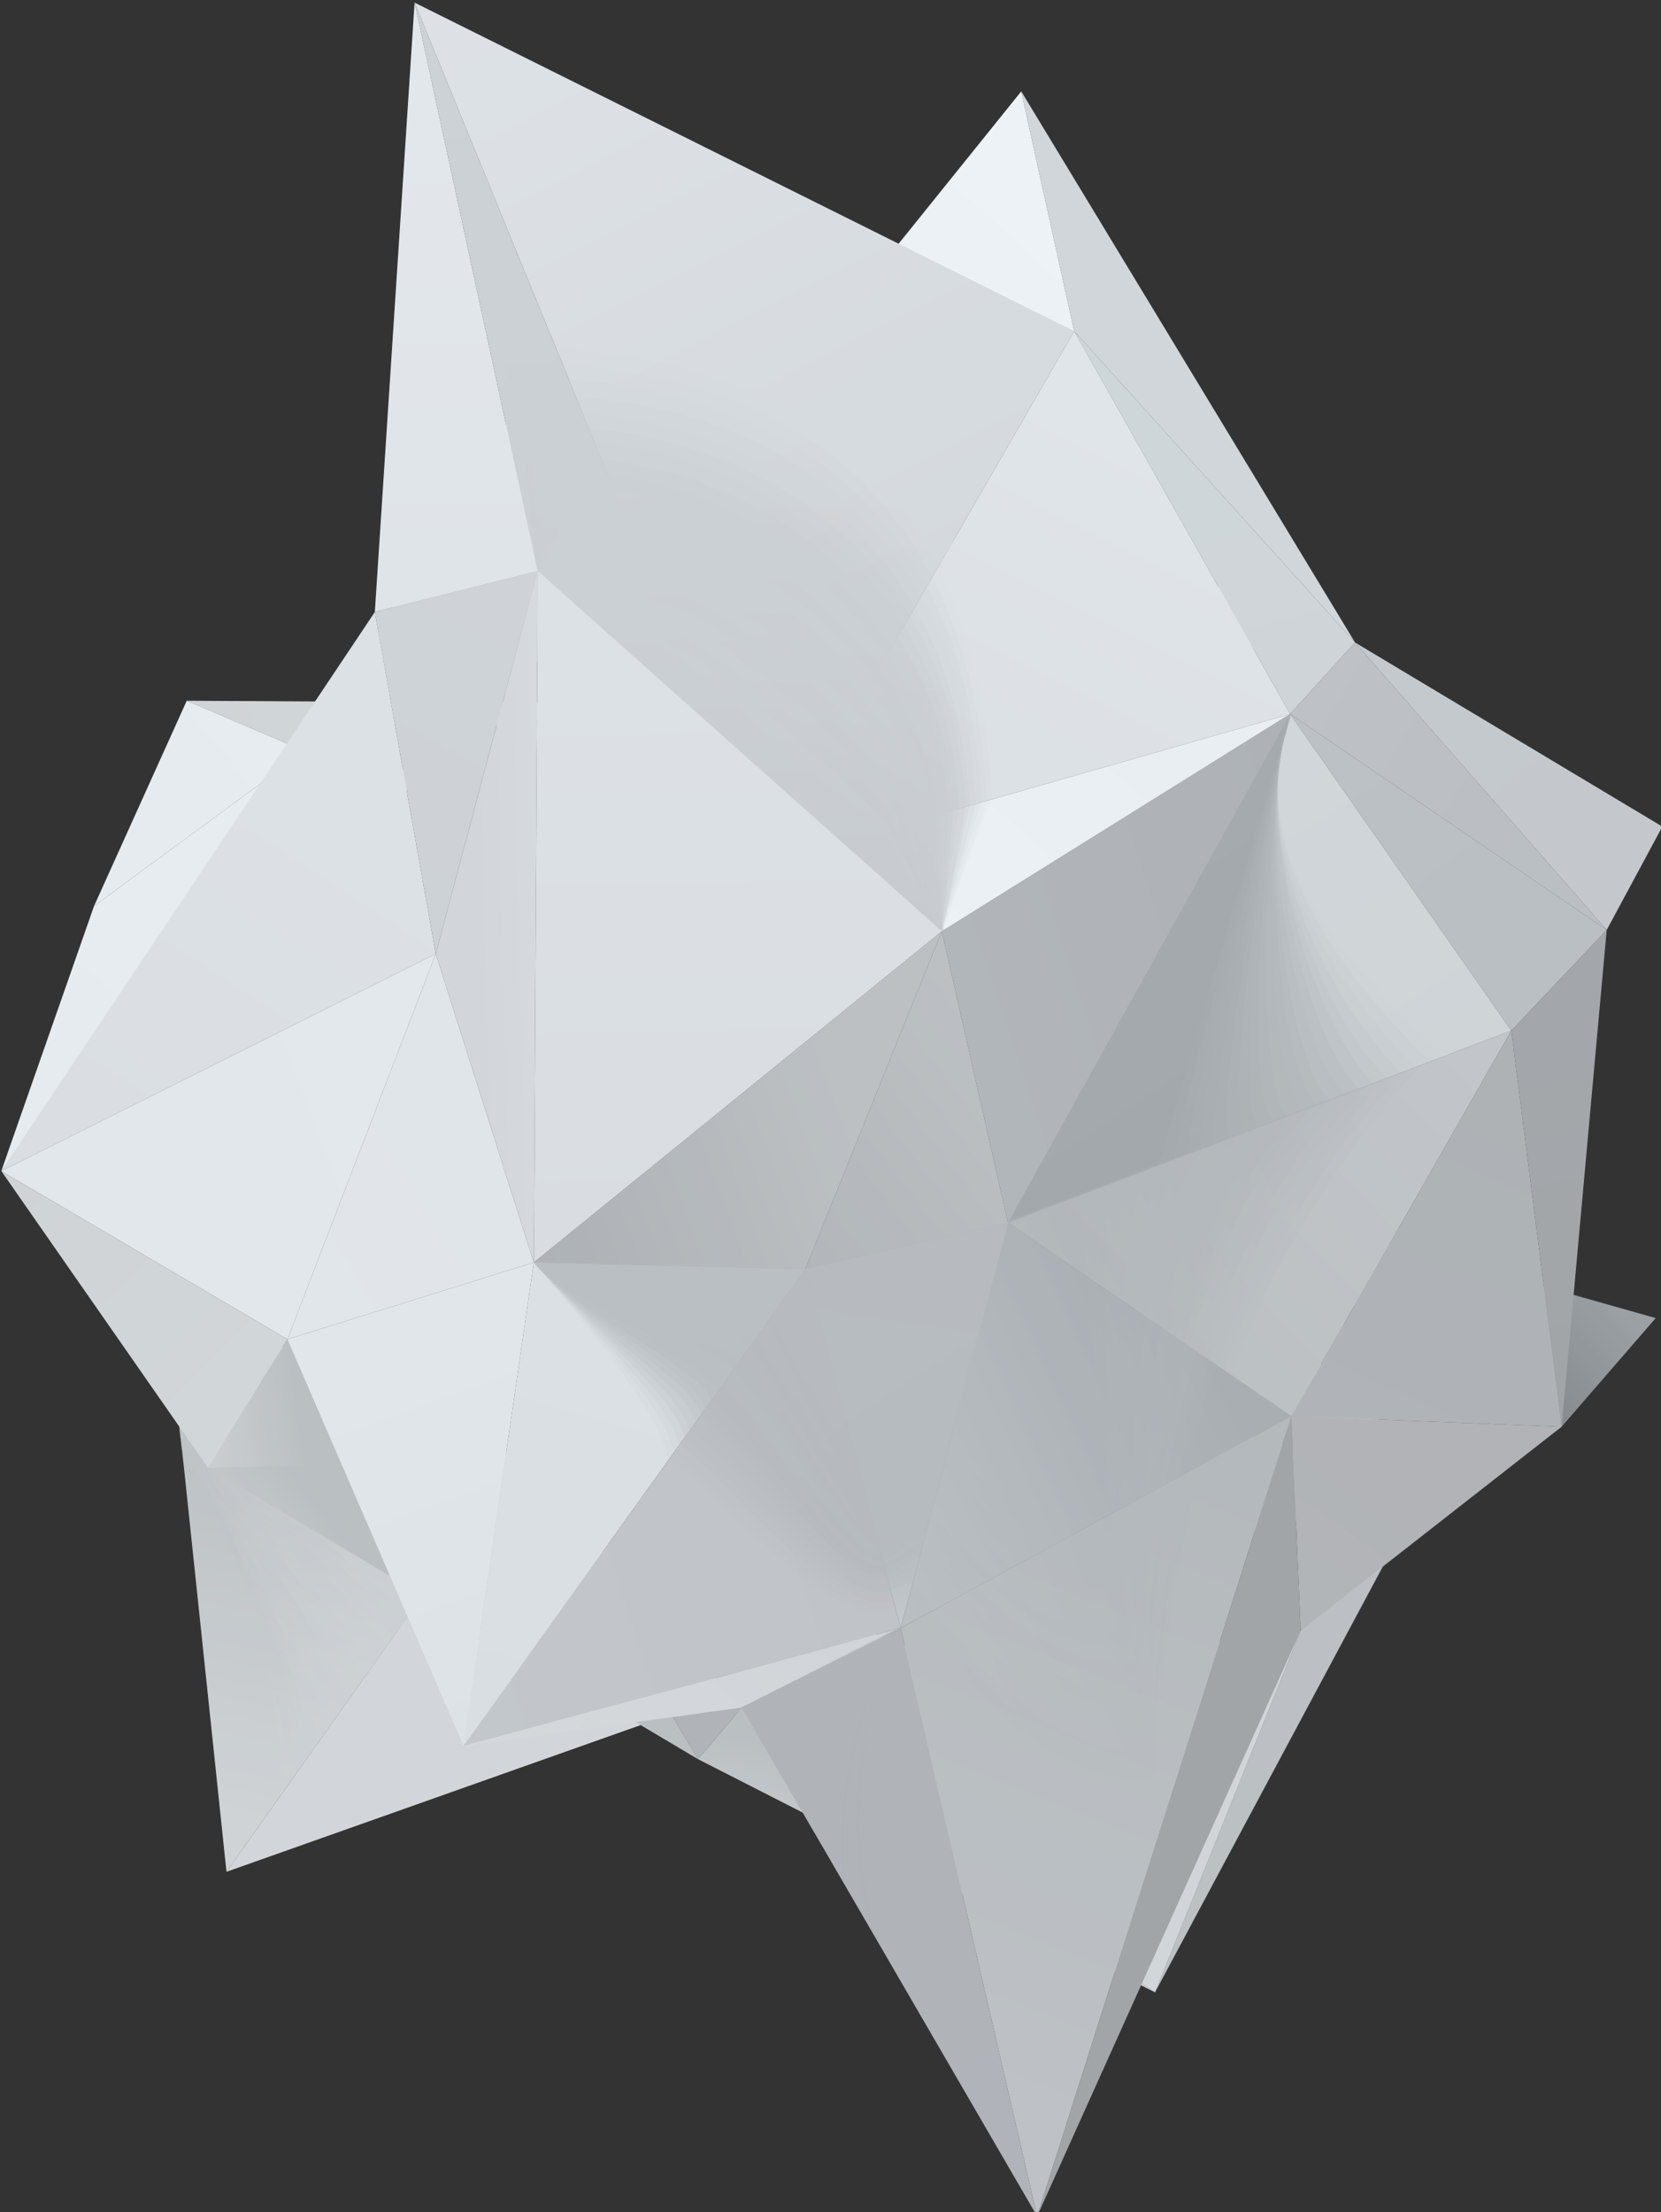<?xml version="1.0" encoding="utf-8"?>
<!-- Generator: Adobe Illustrator 19.0.0, SVG Export Plug-In . SVG Version: 6.00 Build 0)  -->
<svg version="1.1" id="Layer_1" xmlns="http://www.w3.org/2000/svg" xmlns:xlink="http://www.w3.org/1999/xlink" x="0px" y="0px"
	 viewBox="0 0 125.4 167" style="enable-background:new 0 0 125.4 167;" xml:space="preserve">
<rect x="0" y="0" width="125.4" height="167" fill="#333333" stroke="none"/>
<style type="text/css">
	.st0{fill:url(#XMLID_52_);}
	.st1{fill:url(#XMLID_53_);}
	.st2{fill:url(#XMLID_78_);}
	.st3{fill:url(#XMLID_79_);}
	.st4{fill:url(#XMLID_103_);}
	.st5{fill:url(#XMLID_104_);}
	.st6{opacity:0.8;}
	.st7{fill:url(#XMLID_136_);fill-opacity:0;}
	.st8{opacity:5.000000e-002;fill:url(#XMLID_137_);enable-background:new    ;}
	.st9{opacity:0.1;fill:url(#XMLID_170_);enable-background:new    ;}
	.st10{opacity:0.14;fill:url(#XMLID_171_);enable-background:new    ;}
	.st11{opacity:0.19;fill:url(#XMLID_230_);enable-background:new    ;}
	.st12{opacity:0.24;fill:url(#XMLID_231_);enable-background:new    ;}
	.st13{opacity:0.29;fill:url(#XMLID_238_);enable-background:new    ;}
	.st14{opacity:0.33;fill:url(#XMLID_239_);enable-background:new    ;}
	.st15{opacity:0.38;fill:url(#XMLID_240_);enable-background:new    ;}
	.st16{opacity:0.43;fill:url(#XMLID_241_);enable-background:new    ;}
	.st17{opacity:0.48;fill:url(#XMLID_242_);enable-background:new    ;}
	.st18{opacity:0.52;fill:url(#XMLID_243_);enable-background:new    ;}
	.st19{opacity:0.57;fill:url(#XMLID_244_);enable-background:new    ;}
	.st20{opacity:0.62;fill:url(#XMLID_245_);enable-background:new    ;}
	.st21{opacity:0.67;fill:url(#XMLID_246_);enable-background:new    ;}
	.st22{opacity:0.71;fill:url(#XMLID_247_);enable-background:new    ;}
	.st23{opacity:0.76;fill:url(#XMLID_248_);enable-background:new    ;}
	.st24{opacity:0.81;fill:url(#XMLID_249_);enable-background:new    ;}
	.st25{opacity:0.86;fill:url(#XMLID_250_);enable-background:new    ;}
	.st26{opacity:0.9;fill:url(#XMLID_251_);enable-background:new    ;}
	.st27{opacity:0.95;fill:url(#XMLID_252_);enable-background:new    ;}
	.st28{fill:url(#XMLID_253_);}
	.st29{fill:url(#XMLID_254_);}
	.st30{fill:url(#XMLID_255_);}
	.st31{fill:url(#XMLID_256_);}
	.st32{fill:url(#XMLID_257_);}
	.st33{fill:url(#XMLID_258_);}
	.st34{fill:url(#XMLID_259_);}
	.st35{fill:url(#XMLID_260_);}
	.st36{fill:url(#XMLID_261_);}
	.st37{fill:url(#XMLID_262_);}
	.st38{fill:url(#XMLID_263_);}
	.st39{fill:url(#XMLID_264_);}
	.st40{fill:url(#XMLID_265_);}
	.st41{fill:url(#XMLID_266_);}
	.st42{fill:url(#XMLID_267_);}
	.st43{fill:url(#XMLID_268_);}
	.st44{fill:url(#XMLID_269_);}
	.st45{fill:url(#XMLID_270_);}
	.st46{fill:url(#XMLID_271_);}
	.st47{fill:url(#XMLID_272_);}
	.st48{fill:url(#XMLID_273_);}
	.st49{fill:url(#XMLID_274_);}
	.st50{fill:url(#XMLID_275_);}
	.st51{fill:url(#XMLID_276_);}
	.st52{fill:url(#XMLID_277_);}
	.st53{fill:url(#XMLID_278_);}
	.st54{fill:url(#XMLID_279_);}
	.st55{fill:url(#XMLID_280_);}
	.st56{fill:url(#XMLID_281_);}
	.st57{fill:url(#XMLID_282_);}
	.st58{fill:url(#XMLID_283_);}
	.st59{fill:url(#XMLID_284_);}
	.st60{fill:url(#XMLID_285_);}
	.st61{fill:url(#XMLID_286_);}
	.st62{fill:url(#XMLID_287_);}
	.st63{fill:url(#XMLID_288_);}
	.st64{fill:url(#XMLID_289_);fill-opacity:0;}
	.st65{opacity:5.000000e-002;fill:url(#XMLID_290_);enable-background:new    ;}
	.st66{opacity:0.1;fill:url(#XMLID_291_);enable-background:new    ;}
	.st67{opacity:0.14;fill:url(#XMLID_292_);enable-background:new    ;}
	.st68{opacity:0.19;fill:url(#XMLID_293_);enable-background:new    ;}
	.st69{opacity:0.24;fill:url(#XMLID_294_);enable-background:new    ;}
	.st70{opacity:0.29;fill:url(#XMLID_295_);enable-background:new    ;}
	.st71{opacity:0.33;fill:url(#XMLID_296_);enable-background:new    ;}
	.st72{opacity:0.38;fill:url(#XMLID_297_);enable-background:new    ;}
	.st73{opacity:0.43;fill:url(#XMLID_298_);enable-background:new    ;}
	.st74{opacity:0.48;fill:url(#XMLID_299_);enable-background:new    ;}
	.st75{opacity:0.52;fill:url(#XMLID_300_);enable-background:new    ;}
	.st76{opacity:0.57;fill:url(#XMLID_301_);enable-background:new    ;}
	.st77{opacity:0.62;fill:url(#XMLID_302_);enable-background:new    ;}
	.st78{opacity:0.67;fill:url(#XMLID_303_);enable-background:new    ;}
	.st79{opacity:0.71;fill:url(#XMLID_304_);enable-background:new    ;}
	.st80{opacity:0.76;fill:url(#XMLID_305_);enable-background:new    ;}
	.st81{opacity:0.81;fill:url(#XMLID_306_);enable-background:new    ;}
	.st82{opacity:0.86;fill:url(#XMLID_307_);enable-background:new    ;}
	.st83{opacity:0.9;fill:url(#XMLID_308_);enable-background:new    ;}
	.st84{opacity:0.95;fill:url(#XMLID_309_);enable-background:new    ;}
	.st85{fill:url(#XMLID_310_);}
	.st86{fill:url(#XMLID_311_);}
	.st87{fill:url(#XMLID_312_);}
	.st88{fill:url(#XMLID_313_);}
	.st89{fill:url(#XMLID_314_);}
	.st90{fill:url(#XMLID_315_);}
	.st91{fill:url(#XMLID_316_);}
	.st92{fill:url(#XMLID_317_);}
	.st93{fill:url(#XMLID_318_);}
	.st94{fill:url(#XMLID_319_);}
	.st95{opacity:0.5;}
	.st96{fill:url(#XMLID_320_);fill-opacity:0;}
	.st97{opacity:5.000000e-002;fill:url(#XMLID_321_);enable-background:new    ;}
	.st98{opacity:0.1;fill:url(#XMLID_322_);enable-background:new    ;}
	.st99{opacity:0.14;fill:url(#XMLID_323_);enable-background:new    ;}
	.st100{opacity:0.19;fill:url(#XMLID_324_);enable-background:new    ;}
	.st101{opacity:0.24;fill:url(#XMLID_325_);enable-background:new    ;}
	.st102{opacity:0.29;fill:url(#XMLID_326_);enable-background:new    ;}
	.st103{opacity:0.33;fill:url(#XMLID_327_);enable-background:new    ;}
	.st104{opacity:0.38;fill:url(#XMLID_328_);enable-background:new    ;}
	.st105{opacity:0.43;fill:url(#XMLID_329_);enable-background:new    ;}
	.st106{opacity:0.48;fill:url(#XMLID_330_);enable-background:new    ;}
	.st107{opacity:0.52;fill:url(#XMLID_331_);enable-background:new    ;}
	.st108{opacity:0.57;fill:url(#XMLID_332_);enable-background:new    ;}
	.st109{opacity:0.62;fill:url(#XMLID_333_);enable-background:new    ;}
	.st110{opacity:0.67;fill:url(#XMLID_334_);enable-background:new    ;}
	.st111{opacity:0.71;fill:url(#XMLID_335_);enable-background:new    ;}
	.st112{opacity:0.76;fill:url(#XMLID_336_);enable-background:new    ;}
	.st113{opacity:0.81;fill:url(#XMLID_337_);enable-background:new    ;}
	.st114{opacity:0.86;fill:url(#XMLID_338_);enable-background:new    ;}
	.st115{opacity:0.9;fill:url(#XMLID_339_);enable-background:new    ;}
	.st116{opacity:0.95;fill:url(#XMLID_340_);enable-background:new    ;}
	.st117{fill:url(#XMLID_341_);}
	.st118{fill:url(#XMLID_342_);}
	.st119{fill:url(#XMLID_343_);}
	.st120{fill:url(#XMLID_344_);}
	.st121{fill:url(#XMLID_345_);}
	.st122{fill:url(#XMLID_346_);}
	.st123{fill:url(#XMLID_347_);}
	.st124{fill:url(#XMLID_348_);}
	.st125{fill:url(#XMLID_349_);}
	.st126{fill:url(#XMLID_350_);fill-opacity:0;}
	.st127{opacity:5.000000e-002;fill:url(#XMLID_351_);enable-background:new    ;}
	.st128{opacity:0.1;fill:url(#XMLID_352_);enable-background:new    ;}
	.st129{opacity:0.14;fill:url(#XMLID_353_);enable-background:new    ;}
	.st130{opacity:0.19;fill:url(#XMLID_354_);enable-background:new    ;}
	.st131{opacity:0.24;fill:url(#XMLID_355_);enable-background:new    ;}
	.st132{opacity:0.29;fill:url(#XMLID_356_);enable-background:new    ;}
	.st133{opacity:0.33;fill:url(#XMLID_357_);enable-background:new    ;}
	.st134{opacity:0.38;fill:url(#XMLID_358_);enable-background:new    ;}
	.st135{opacity:0.43;fill:url(#XMLID_359_);enable-background:new    ;}
	.st136{opacity:0.48;fill:url(#XMLID_360_);enable-background:new    ;}
	.st137{opacity:0.52;fill:url(#XMLID_361_);enable-background:new    ;}
	.st138{opacity:0.57;fill:url(#XMLID_362_);enable-background:new    ;}
	.st139{opacity:0.62;fill:url(#XMLID_363_);enable-background:new    ;}
	.st140{opacity:0.67;fill:url(#XMLID_364_);enable-background:new    ;}
	.st141{opacity:0.71;fill:url(#XMLID_365_);enable-background:new    ;}
	.st142{opacity:0.76;fill:url(#XMLID_366_);enable-background:new    ;}
	.st143{opacity:0.81;fill:url(#XMLID_367_);enable-background:new    ;}
	.st144{opacity:0.86;fill:url(#XMLID_368_);enable-background:new    ;}
	.st145{opacity:0.9;fill:url(#XMLID_369_);enable-background:new    ;}
	.st146{opacity:0.95;fill:url(#XMLID_370_);enable-background:new    ;}
	.st147{fill:url(#XMLID_371_);}
	.st148{opacity:0.9;}
	.st149{fill:url(#XMLID_372_);fill-opacity:0;}
	.st150{opacity:5.000000e-002;fill:url(#XMLID_373_);enable-background:new    ;}
	.st151{opacity:0.1;fill:url(#XMLID_374_);enable-background:new    ;}
	.st152{opacity:0.14;fill:url(#XMLID_375_);enable-background:new    ;}
	.st153{opacity:0.19;fill:url(#XMLID_376_);enable-background:new    ;}
	.st154{opacity:0.24;fill:url(#XMLID_377_);enable-background:new    ;}
	.st155{opacity:0.29;fill:url(#XMLID_378_);enable-background:new    ;}
	.st156{opacity:0.33;fill:url(#XMLID_379_);enable-background:new    ;}
	.st157{opacity:0.38;fill:url(#XMLID_380_);enable-background:new    ;}
	.st158{opacity:0.43;fill:url(#XMLID_381_);enable-background:new    ;}
	.st159{opacity:0.48;fill:url(#XMLID_382_);enable-background:new    ;}
	.st160{opacity:0.52;fill:url(#XMLID_383_);enable-background:new    ;}
	.st161{opacity:0.57;fill:url(#XMLID_384_);enable-background:new    ;}
	.st162{opacity:0.62;fill:url(#XMLID_385_);enable-background:new    ;}
	.st163{opacity:0.67;fill:url(#XMLID_386_);enable-background:new    ;}
	.st164{opacity:0.71;fill:url(#XMLID_387_);enable-background:new    ;}
	.st165{opacity:0.76;fill:url(#XMLID_388_);enable-background:new    ;}
	.st166{opacity:0.81;fill:url(#XMLID_389_);enable-background:new    ;}
	.st167{opacity:0.86;fill:url(#XMLID_390_);enable-background:new    ;}
	.st168{opacity:0.9;fill:url(#XMLID_391_);enable-background:new    ;}
	.st169{opacity:0.95;fill:url(#XMLID_392_);enable-background:new    ;}
	.st170{fill:url(#XMLID_393_);}
	.st171{fill:url(#XMLID_394_);}
	.st172{fill:url(#XMLID_395_);fill-opacity:0;}
	.st173{opacity:5.000000e-002;fill:url(#XMLID_396_);enable-background:new    ;}
	.st174{opacity:0.1;fill:url(#XMLID_397_);enable-background:new    ;}
	.st175{opacity:0.14;fill:url(#XMLID_398_);enable-background:new    ;}
	.st176{opacity:0.19;fill:url(#XMLID_399_);enable-background:new    ;}
	.st177{opacity:0.24;fill:url(#XMLID_400_);enable-background:new    ;}
	.st178{opacity:0.29;fill:url(#XMLID_401_);enable-background:new    ;}
	.st179{opacity:0.33;fill:url(#XMLID_402_);enable-background:new    ;}
	.st180{opacity:0.38;fill:url(#XMLID_403_);enable-background:new    ;}
	.st181{opacity:0.43;fill:url(#XMLID_404_);enable-background:new    ;}
	.st182{opacity:0.48;fill:url(#XMLID_405_);enable-background:new    ;}
	.st183{opacity:0.52;fill:url(#XMLID_406_);enable-background:new    ;}
	.st184{opacity:0.57;fill:url(#XMLID_407_);enable-background:new    ;}
	.st185{opacity:0.62;fill:url(#XMLID_408_);enable-background:new    ;}
	.st186{opacity:0.67;fill:url(#XMLID_409_);enable-background:new    ;}
	.st187{opacity:0.71;fill:url(#XMLID_410_);enable-background:new    ;}
	.st188{opacity:0.76;fill:url(#XMLID_411_);enable-background:new    ;}
	.st189{opacity:0.81;fill:url(#XMLID_412_);enable-background:new    ;}
	.st190{opacity:0.86;fill:url(#XMLID_413_);enable-background:new    ;}
	.st191{opacity:0.9;fill:url(#XMLID_414_);enable-background:new    ;}
	.st192{opacity:0.95;fill:url(#XMLID_415_);enable-background:new    ;}
	.st193{fill:url(#XMLID_416_);}
	.st194{fill:url(#XMLID_417_);}
	.st195{opacity:0.15;fill:#9BBEDB;enable-background:new    ;}
</style>
<g id="XMLID_27_">
	<g id="Shade">
		
			<linearGradient id="XMLID_52_" gradientUnits="userSpaceOnUse" x1="3.799" y1="-206.125" x2="23.457" y2="-206.125" gradientTransform="matrix(-0.64 0.77 -0.77 -0.64 -88.177 -12.426)">
			<stop  offset="0" style="stop-color:#FFFFFF"/>
			<stop  offset="1" style="stop-color:#000000"/>
		</linearGradient>
		<polygon id="XMLID_237_" class="st0" points="49,130 76.8,127.4 62,121.8 		"/>
		
			<linearGradient id="XMLID_53_" gradientUnits="userSpaceOnUse" x1="-28.556" y1="-220.703" x2="-7.034" y2="-220.703" gradientTransform="matrix(-0.64 0.77 -0.77 -0.64 -88.177 -12.426)">
			<stop  offset="0" style="stop-color:#FFFFFF"/>
			<stop  offset="1" style="stop-color:#000000"/>
		</linearGradient>
		<polygon id="XMLID_236_" class="st1" points="109.4,112.3 86.6,106.3 82.8,118.3 		"/>
		
			<linearGradient id="XMLID_78_" gradientUnits="userSpaceOnUse" x1="-72.065" y1="-167.282" x2="-49.214" y2="-167.282" gradientTransform="matrix(-0.64 0.77 -0.77 -0.64 -88.177 -12.426)">
			<stop  offset="0" style="stop-color:#FFFFFF"/>
			<stop  offset="1" style="stop-color:#000000"/>
		</linearGradient>
		<polygon id="XMLID_235_" class="st2" points="96.3,45.1 71.1,40.6 66.6,50.3 		"/>
		
			<linearGradient id="XMLID_79_" gradientUnits="userSpaceOnUse" x1="-59.487" y1="-153.34" x2="-36.294" y2="-153.34" gradientTransform="matrix(-0.64 0.77 -0.77 -0.64 -88.177 -12.426)">
			<stop  offset="0" style="stop-color:#FFFFFF"/>
			<stop  offset="1" style="stop-color:#000000"/>
		</linearGradient>
		<polygon id="XMLID_234_" class="st3" points="71.1,40.6 49.7,53.1 66.6,50.3 		"/>
		
			<linearGradient id="XMLID_103_" gradientUnits="userSpaceOnUse" x1="56.976" y1="-180.19" x2="22.262" y2="-185.671" gradientTransform="matrix(-0.64 0.77 -0.77 -0.64 -88.177 -12.426)">
			<stop  offset="0" style="stop-color:#DCDBDA"/>
			<stop  offset="1" style="stop-color:#DCDBDA"/>
		</linearGradient>
		<polygon id="XMLID_233_" class="st4" points="49,130 37.9,112 17.1,141.3 		"/>
		
			<linearGradient id="XMLID_104_" gradientUnits="userSpaceOnUse" x1="46.709" y1="-177.688" x2="18.618" y2="-163.091" gradientTransform="matrix(-0.64 0.77 -0.77 -0.64 -88.177 -12.426)">
			<stop  offset="0" style="stop-color:#D8D7D6"/>
			<stop  offset="1" style="stop-color:#BFBFBE"/>
		</linearGradient>
		<polygon id="XMLID_232_" class="st5" points="37.9,112 12.9,101.4 17.1,141.3 		"/>
		<g id="XMLID_207_" class="st6">
			
				<linearGradient id="XMLID_136_" gradientUnits="userSpaceOnUse" x1="42.662" y1="-175.582" x2="18.484" y2="-163.022" gradientTransform="matrix(-0.64 0.77 -0.77 -0.64 -88.177 -12.426)">
				<stop  offset="0" style="stop-color:#D8D7D6"/>
				<stop  offset="1" style="stop-color:#BFBFBE"/>
			</linearGradient>
			<path id="XMLID_229_" class="st7" d="M37.9,112l-25-10.6l1,9.5c5.9,7.6,7.2,21.6,6.6,25.7L37.9,112z"/>
			
				<linearGradient id="XMLID_137_" gradientUnits="userSpaceOnUse" x1="41.972" y1="-175.22" x2="18.461" y2="-163.01" gradientTransform="matrix(-0.64 0.77 -0.77 -0.64 -88.177 -12.426)">
				<stop  offset="0" style="stop-color:#D8D7D6"/>
				<stop  offset="1" style="stop-color:#BFBFBE"/>
			</linearGradient>
			<path id="XMLID_228_" class="st8" d="M37.9,112l-25-10.6l1,9.2c5.6,7.3,7.8,21.2,7.2,25.1L37.9,112z"/>
			
				<linearGradient id="XMLID_170_" gradientUnits="userSpaceOnUse" x1="41.283" y1="-174.858" x2="18.439" y2="-162.999" gradientTransform="matrix(-0.64 0.77 -0.77 -0.64 -88.177 -12.426)">
				<stop  offset="0" style="stop-color:#D8D7D6"/>
				<stop  offset="1" style="stop-color:#BFBFBE"/>
			</linearGradient>
			<path id="XMLID_227_" class="st9" d="M37.9,112l-25-10.6l0.9,9c5.3,6.9,8.3,20.8,7.8,24.6L37.9,112z"/>
			
				<linearGradient id="XMLID_171_" gradientUnits="userSpaceOnUse" x1="40.582" y1="-174.496" x2="18.417" y2="-162.987" gradientTransform="matrix(-0.64 0.77 -0.77 -0.64 -88.177 -12.426)">
				<stop  offset="0" style="stop-color:#D8D7D6"/>
				<stop  offset="1" style="stop-color:#BFBFBE"/>
			</linearGradient>
			<path id="XMLID_226_" class="st10" d="M37.9,112l-25-10.6l0.9,8.8c5.1,6.5,8.9,20.4,8.3,24L37.9,112z"/>
			
				<linearGradient id="XMLID_230_" gradientUnits="userSpaceOnUse" x1="39.892" y1="-174.145" x2="18.394" y2="-162.975" gradientTransform="matrix(-0.64 0.77 -0.77 -0.64 -88.177 -12.426)">
				<stop  offset="0" style="stop-color:#D8D7D6"/>
				<stop  offset="1" style="stop-color:#BFBFBE"/>
			</linearGradient>
			<path id="XMLID_225_" class="st11" d="M37.9,112l-25-10.6l0.9,8.5c4.8,6.2,9.5,20,8.9,23.4L37.9,112z"/>
			
				<linearGradient id="XMLID_231_" gradientUnits="userSpaceOnUse" x1="39.203" y1="-173.783" x2="18.372" y2="-162.964" gradientTransform="matrix(-0.64 0.77 -0.77 -0.64 -88.177 -12.426)">
				<stop  offset="0" style="stop-color:#D8D7D6"/>
				<stop  offset="1" style="stop-color:#BFBFBE"/>
			</linearGradient>
			<path id="XMLID_224_" class="st12" d="M37.9,112l-25-10.6l0.9,8.3c4.5,5.8,10,19.7,9.5,22.9L37.9,112z"/>
			
				<linearGradient id="XMLID_238_" gradientUnits="userSpaceOnUse" x1="38.497" y1="-173.429" x2="18.345" y2="-162.949" gradientTransform="matrix(-0.64 0.77 -0.77 -0.64 -88.177 -12.426)">
				<stop  offset="0" style="stop-color:#D8D7D6"/>
				<stop  offset="1" style="stop-color:#BFBFBE"/>
			</linearGradient>
			<path id="XMLID_223_" class="st13" d="M37.9,112l-25-10.6l0.8,8c4.2,5.4,10.6,19.3,10.1,22.3L37.9,112z"/>
			
				<linearGradient id="XMLID_239_" gradientUnits="userSpaceOnUse" x1="37.807" y1="-173.067" x2="18.323" y2="-162.938" gradientTransform="matrix(-0.64 0.77 -0.77 -0.64 -88.177 -12.426)">
				<stop  offset="0" style="stop-color:#D8D7D6"/>
				<stop  offset="1" style="stop-color:#BFBFBE"/>
			</linearGradient>
			<path id="XMLID_222_" class="st14" d="M37.9,112l-25-10.6l0.8,7.8c3.9,5.1,11.2,18.9,10.7,21.7L37.9,112z"/>
			
				<linearGradient id="XMLID_240_" gradientUnits="userSpaceOnUse" x1="37.121" y1="-172.701" x2="18.292" y2="-162.922" gradientTransform="matrix(-0.64 0.77 -0.77 -0.64 -88.177 -12.426)">
				<stop  offset="0" style="stop-color:#D8D7D6"/>
				<stop  offset="1" style="stop-color:#BFBFBE"/>
			</linearGradient>
			<path id="XMLID_221_" class="st15" d="M37.9,112l-25-10.6l0.8,7.6c3.6,4.7,11.8,18.5,11.3,21.1L37.9,112z"/>
			
				<linearGradient id="XMLID_241_" gradientUnits="userSpaceOnUse" x1="36.431" y1="-172.339" x2="18.27" y2="-162.911" gradientTransform="matrix(-0.64 0.77 -0.77 -0.64 -88.177 -12.426)">
				<stop  offset="0" style="stop-color:#D8D7D6"/>
				<stop  offset="1" style="stop-color:#BFBFBE"/>
			</linearGradient>
			<path id="XMLID_220_" class="st16" d="M37.9,112l-25-10.6l0.8,7.3c3.3,4.4,12.3,18.2,11.9,20.6L37.9,112z"/>
			
				<linearGradient id="XMLID_242_" gradientUnits="userSpaceOnUse" x1="35.73" y1="-171.987" x2="18.247" y2="-162.899" gradientTransform="matrix(-0.64 0.77 -0.77 -0.64 -88.177 -12.426)">
				<stop  offset="0" style="stop-color:#D8D7D6"/>
				<stop  offset="1" style="stop-color:#BFBFBE"/>
			</linearGradient>
			<path id="XMLID_219_" class="st17" d="M37.9,112l-25-10.6l0.7,7.1c3.1,4,12.9,17.8,12.5,20L37.9,112z"/>
			
				<linearGradient id="XMLID_243_" gradientUnits="userSpaceOnUse" x1="35.041" y1="-171.625" x2="18.225" y2="-162.887" gradientTransform="matrix(-0.64 0.77 -0.77 -0.64 -88.177 -12.426)">
				<stop  offset="0" style="stop-color:#D8D7D6"/>
				<stop  offset="1" style="stop-color:#BFBFBE"/>
			</linearGradient>
			<path id="XMLID_218_" class="st18" d="M37.9,112l-25-10.6l0.7,6.9c2.8,3.6,13.4,17.4,13.1,19.4L37.9,112z"/>
			
				<linearGradient id="XMLID_244_" gradientUnits="userSpaceOnUse" x1="34.351" y1="-171.263" x2="18.203" y2="-162.876" gradientTransform="matrix(-0.64 0.77 -0.77 -0.64 -88.177 -12.426)">
				<stop  offset="0" style="stop-color:#D8D7D6"/>
				<stop  offset="1" style="stop-color:#BFBFBE"/>
			</linearGradient>
			<path id="XMLID_217_" class="st19" d="M37.9,112l-25-10.6l0.7,6.6c2.5,3.3,14,17,13.7,18.9L37.9,112z"/>
			
				<linearGradient id="XMLID_245_" gradientUnits="userSpaceOnUse" x1="33.651" y1="-170.901" x2="18.18" y2="-162.864" gradientTransform="matrix(-0.64 0.77 -0.77 -0.64 -88.177 -12.426)">
				<stop  offset="0" style="stop-color:#D8D7D6"/>
				<stop  offset="1" style="stop-color:#BFBFBE"/>
			</linearGradient>
			<path id="XMLID_216_" class="st20" d="M37.9,112l-25-10.6l0.7,6.4c2.2,2.9,14.6,16.7,14.3,18.3L37.9,112z"/>
			
				<linearGradient id="XMLID_246_" gradientUnits="userSpaceOnUse" x1="32.961" y1="-170.539" x2="18.159" y2="-162.853" gradientTransform="matrix(-0.64 0.77 -0.77 -0.64 -88.177 -12.426)">
				<stop  offset="0" style="stop-color:#D8D7D6"/>
				<stop  offset="1" style="stop-color:#BFBFBE"/>
			</linearGradient>
			<path id="XMLID_215_" class="st21" d="M37.9,112l-25-10.6l0.6,6.2c2,2.5,15.2,16.3,14.9,17.7L37.9,112z"/>
			
				<linearGradient id="XMLID_247_" gradientUnits="userSpaceOnUse" x1="32.272" y1="-170.177" x2="18.136" y2="-162.842" gradientTransform="matrix(-0.64 0.77 -0.77 -0.64 -88.177 -12.426)">
				<stop  offset="0" style="stop-color:#D8D7D6"/>
				<stop  offset="1" style="stop-color:#BFBFBE"/>
			</linearGradient>
			<path id="XMLID_214_" class="st22" d="M37.9,112l-25-10.6l0.6,5.9c1.7,2.2,15.7,15.9,15.5,17.1L37.9,112z"/>
			
				<linearGradient id="XMLID_248_" gradientUnits="userSpaceOnUse" x1="31.582" y1="-169.826" x2="18.114" y2="-162.83" gradientTransform="matrix(-0.64 0.77 -0.77 -0.64 -88.177 -12.426)">
				<stop  offset="0" style="stop-color:#D8D7D6"/>
				<stop  offset="1" style="stop-color:#BFBFBE"/>
			</linearGradient>
			<path id="XMLID_213_" class="st23" d="M37.9,112l-25-10.6l0.6,5.7c1.4,1.8,16.3,15.6,16.1,16.6L37.9,112z"/>
			
				<linearGradient id="XMLID_249_" gradientUnits="userSpaceOnUse" x1="30.881" y1="-169.464" x2="18.092" y2="-162.818" gradientTransform="matrix(-0.64 0.77 -0.77 -0.64 -88.177 -12.426)">
				<stop  offset="0" style="stop-color:#D8D7D6"/>
				<stop  offset="1" style="stop-color:#BFBFBE"/>
			</linearGradient>
			<path id="XMLID_212_" class="st24" d="M37.9,112l-25-10.6l0.6,5.5c1.1,1.5,16.9,15.2,16.7,16L37.9,112z"/>
			
				<linearGradient id="XMLID_250_" gradientUnits="userSpaceOnUse" x1="30.192" y1="-169.102" x2="18.07" y2="-162.807" gradientTransform="matrix(-0.64 0.77 -0.77 -0.64 -88.177 -12.426)">
				<stop  offset="0" style="stop-color:#D8D7D6"/>
				<stop  offset="1" style="stop-color:#BFBFBE"/>
			</linearGradient>
			<path id="XMLID_211_" class="st25" d="M37.9,112l-25-10.6l0.5,5.2c0.8,1.1,17.4,14.8,17.3,15.4L37.9,112z"/>
			
				<linearGradient id="XMLID_251_" gradientUnits="userSpaceOnUse" x1="29.504" y1="-168.741" x2="18.048" y2="-162.796" gradientTransform="matrix(-0.64 0.77 -0.77 -0.64 -88.177 -12.426)">
				<stop  offset="0" style="stop-color:#D8D7D6"/>
				<stop  offset="1" style="stop-color:#BFBFBE"/>
			</linearGradient>
			<path id="XMLID_210_" class="st26" d="M37.9,112l-25-10.6l0.5,5c0.6,0.7,18,14.4,17.9,14.8L37.9,112z"/>
			
				<linearGradient id="XMLID_252_" gradientUnits="userSpaceOnUse" x1="28.798" y1="-168.386" x2="18.021" y2="-162.781" gradientTransform="matrix(-0.64 0.77 -0.77 -0.64 -88.177 -12.426)">
				<stop  offset="0" style="stop-color:#D8D7D6"/>
				<stop  offset="1" style="stop-color:#BFBFBE"/>
			</linearGradient>
			<path id="XMLID_209_" class="st27" d="M37.9,112l-25-10.6l0.5,4.8c0.3,0.4,18.5,14.1,18.5,14.3L37.9,112z"/>
			
				<linearGradient id="XMLID_253_" gradientUnits="userSpaceOnUse" x1="28.109" y1="-168.025" x2="18" y2="-162.77" gradientTransform="matrix(-0.64 0.77 -0.77 -0.64 -88.177 -12.426)">
				<stop  offset="0" style="stop-color:#D8D7D6"/>
				<stop  offset="1" style="stop-color:#BFBFBE"/>
			</linearGradient>
			<polygon id="XMLID_208_" class="st28" points="37.9,112 12.9,101.4 13.4,105.9 32.5,119.6 			"/>
		</g>
		
			<linearGradient id="XMLID_254_" gradientUnits="userSpaceOnUse" x1="-31.297" y1="-214.073" x2="-18.595" y2="-214.073" gradientTransform="matrix(-0.64 0.77 -0.77 -0.64 -88.177 -12.426)">
			<stop  offset="0" style="stop-color:#FFFFFF"/>
			<stop  offset="1" style="stop-color:#000000"/>
		</linearGradient>
		<polygon id="XMLID_206_" class="st29" points="86.6,106.3 109.4,112.3 84.4,88.1 		"/>
		
			<linearGradient id="XMLID_255_" gradientUnits="userSpaceOnUse" x1="-39.944" y1="-213.081" x2="-28.475" y2="-213.081" gradientTransform="matrix(-0.64 0.77 -0.77 -0.64 -88.177 -12.426)">
			<stop  offset="0" style="stop-color:#FFFFFF"/>
			<stop  offset="1" style="stop-color:#000000"/>
		</linearGradient>
		<polygon id="XMLID_205_" class="st30" points="88.5,80.2 84.4,88.1 109.4,112.3 		"/>
		
			<linearGradient id="XMLID_256_" gradientUnits="userSpaceOnUse" x1="-1.277" y1="-117.992" x2="-30.152" y2="-136.395" gradientTransform="matrix(-0.64 0.77 -0.77 -0.64 -88.177 -12.426)">
			<stop  offset="0" style="stop-color:#D8D7D6"/>
			<stop  offset="1" style="stop-color:#DADAD8"/>
		</linearGradient>
		<polygon id="XMLID_204_" class="st31" points="14.1,52.9 23,56.7 49.7,53.1 		"/>
		
			<linearGradient id="XMLID_257_" gradientUnits="userSpaceOnUse" x1="16.71" y1="-188.561" x2="23.533" y2="-188.561" gradientTransform="matrix(-0.64 0.77 -0.77 -0.64 -88.177 -12.426)">
			<stop  offset="0" style="stop-color:#FFFFFF"/>
			<stop  offset="1" style="stop-color:#000000"/>
		</linearGradient>
		<polygon id="XMLID_203_" class="st32" points="49,130 52.7,132.8 37.9,112 		"/>
		
			<linearGradient id="XMLID_258_" gradientUnits="userSpaceOnUse" x1="8.985" y1="-120.054" x2="-21.587" y2="-125.871" gradientTransform="matrix(-0.64 0.77 -0.77 -0.64 -88.177 -12.426)">
			<stop  offset="0" style="stop-color:#F2F2F2"/>
			<stop  offset="1" style="stop-color:#F4F4F4"/>
		</linearGradient>
		<polygon id="XMLID_202_" class="st33" points="23,56.7 14.1,52.9 7.1,68.4 		"/>
		
			<linearGradient id="XMLID_259_" gradientUnits="userSpaceOnUse" x1="-45.6" y1="-131.429" x2="-16.464" y2="-131.429" gradientTransform="matrix(-0.64 0.77 -0.77 -0.64 -88.177 -12.426)">
			<stop  offset="0" style="stop-color:#FFFFFF"/>
			<stop  offset="1" style="stop-color:#000000"/>
		</linearGradient>
		<polygon id="XMLID_201_" class="st34" points="32,58.4 38.4,31.7 23,56.7 		"/>
		
			<linearGradient id="XMLID_260_" gradientUnits="userSpaceOnUse" x1="-73.299" y1="-172.06" x2="-49.217" y2="-172.06" gradientTransform="matrix(-0.64 0.77 -0.77 -0.64 -88.177 -12.426)">
			<stop  offset="0" style="stop-color:#FFFFFF"/>
			<stop  offset="1" style="stop-color:#000000"/>
		</linearGradient>
		<polygon id="XMLID_200_" class="st35" points="66.6,50.3 102.3,48.5 96.3,45.1 		"/>
		
			<linearGradient id="XMLID_261_" gradientUnits="userSpaceOnUse" x1="-49.331" y1="-142.141" x2="-45.719" y2="-142.141" gradientTransform="matrix(-0.64 0.77 -0.77 -0.64 -88.177 -12.426)">
			<stop  offset="0" style="stop-color:#FFFFFF"/>
			<stop  offset="1" style="stop-color:#000000"/>
		</linearGradient>
		<polygon id="XMLID_199_" class="st36" points="49.9,40.7 66.6,50.3 38.4,31.7 		"/>
		
			<linearGradient id="XMLID_262_" gradientUnits="userSpaceOnUse" x1="-45.938" y1="-132.648" x2="-20.929" y2="-132.648" gradientTransform="matrix(-0.64 0.77 -0.77 -0.64 -88.177 -12.426)">
			<stop  offset="0" style="stop-color:#FFFFFF"/>
			<stop  offset="1" style="stop-color:#000000"/>
		</linearGradient>
		<polygon id="XMLID_198_" class="st37" points="49.9,40.7 38.4,31.7 32,58.4 		"/>
		
			<linearGradient id="XMLID_263_" gradientUnits="userSpaceOnUse" x1="-50.381" y1="-217.365" x2="-40.007" y2="-216.297" gradientTransform="matrix(-0.64 0.77 -0.77 -0.64 -88.177 -12.426)">
			<stop  offset="0" style="stop-color:#9B9B9B"/>
			<stop  offset="1" style="stop-color:#7E7F7E"/>
		</linearGradient>
		<polygon id="XMLID_197_" class="st38" points="125,99.5 84.4,88.1 117.9,107.7 		"/>
		
			<linearGradient id="XMLID_264_" gradientUnits="userSpaceOnUse" x1="-18.627" y1="-230.5" x2="8.963" y2="-236.461" gradientTransform="matrix(-0.64 0.77 -0.77 -0.64 -88.177 -12.426)">
			<stop  offset="0" style="stop-color:#C2C1C1"/>
			<stop  offset="1" style="stop-color:#C1C1C0"/>
		</linearGradient>
		<polygon id="XMLID_196_" class="st39" points="104.8,117.5 98.2,123.1 87.2,150.4 		"/>
		
			<linearGradient id="XMLID_265_" gradientUnits="userSpaceOnUse" x1="-9.56" y1="-212.943" x2="22.863" y2="-222.067" gradientTransform="matrix(-0.64 0.77 -0.77 -0.64 -88.177 -12.426)">
			<stop  offset="0" style="stop-color:#DAD8D7"/>
			<stop  offset="1" style="stop-color:#DBDADA"/>
		</linearGradient>
		<polygon id="XMLID_195_" class="st40" points="56,128.9 87.2,150.4 98.2,123.1 		"/>
		
			<linearGradient id="XMLID_266_" gradientUnits="userSpaceOnUse" x1="21.218" y1="-221.766" x2="10.534" y2="-216.217" gradientTransform="matrix(-0.64 0.77 -0.77 -0.64 -88.177 -12.426)">
			<stop  offset="0" style="stop-color:#D8D7D6"/>
			<stop  offset="1" style="stop-color:#BFBFBE"/>
		</linearGradient>
		<polygon id="XMLID_194_" class="st41" points="87.2,150.4 56,128.9 52.7,132.8 		"/>
		
			<linearGradient id="XMLID_267_" gradientUnits="userSpaceOnUse" x1="12.529" y1="-178.735" x2="20.193" y2="-204.648" gradientTransform="matrix(-0.64 0.77 -0.77 -0.64 -88.177 -12.426)">
			<stop  offset="0" style="stop-color:#B4B2B4"/>
			<stop  offset="1" style="stop-color:#B4B2B2"/>
		</linearGradient>
		<polygon id="XMLID_193_" class="st42" points="39.3,110.3 52.7,132.8 56,128.9 		"/>
		
			<linearGradient id="XMLID_268_" gradientUnits="userSpaceOnUse" x1="39.662" y1="-176.56" x2="27.299" y2="-179.157" gradientTransform="matrix(-0.64 0.77 -0.77 -0.64 -88.177 -12.426)">
			<stop  offset="0" style="stop-color:#D8D7D6"/>
			<stop  offset="1" style="stop-color:#BFBFBE"/>
		</linearGradient>
		<polygon id="XMLID_192_" class="st43" points="52.7,132.8 39.3,110.3 15.7,110.8 		"/>
		
			<linearGradient id="XMLID_269_" gradientUnits="userSpaceOnUse" x1="16.6" y1="-154.211" x2="24.321" y2="-154.211" gradientTransform="matrix(-0.64 0.77 -0.77 -0.64 -88.177 -12.426)">
			<stop  offset="0" style="stop-color:#FFFFFF"/>
			<stop  offset="1" style="stop-color:#000000"/>
		</linearGradient>
		<polygon id="XMLID_191_" class="st44" points="0.1,88.4 12.9,101.4 37.9,112 		"/>
		
			<linearGradient id="XMLID_270_" gradientUnits="userSpaceOnUse" x1="30.295" y1="-129.307" x2="-3.028" y2="-127.844" gradientTransform="matrix(-0.64 0.77 -0.77 -0.64 -88.177 -12.426)">
			<stop  offset="0" style="stop-color:#F2F2F2"/>
			<stop  offset="1" style="stop-color:#F4F4F4"/>
		</linearGradient>
		<polygon id="XMLID_190_" class="st45" points="7.1,68.4 0.1,88.4 23,56.7 		"/>
		
			<linearGradient id="XMLID_271_" gradientUnits="userSpaceOnUse" x1="-20.91" y1="-133.522" x2="22.457" y2="-133.522" gradientTransform="matrix(-0.64 0.77 -0.77 -0.64 -88.177 -12.426)">
			<stop  offset="0" style="stop-color:#FFFFFF"/>
			<stop  offset="1" style="stop-color:#000000"/>
		</linearGradient>
		<polygon id="XMLID_189_" class="st46" points="32,58.4 23,56.7 0.1,88.4 		"/>
		
			<linearGradient id="XMLID_272_" gradientUnits="userSpaceOnUse" x1="-77.424" y1="-188.671" x2="-74.493" y2="-213.521" gradientTransform="matrix(-0.64 0.77 -0.77 -0.64 -88.177 -12.426)">
			<stop  offset="0" style="stop-color:#CBCBCC"/>
			<stop  offset="1" style="stop-color:#CBCACB"/>
		</linearGradient>
		<polygon id="XMLID_188_" class="st47" points="121.3,70.2 125.5,62.4 102.3,48.5 		"/>
		
			<linearGradient id="XMLID_273_" gradientUnits="userSpaceOnUse" x1="-87.638" y1="-146.719" x2="-40.352" y2="-144.764" gradientTransform="matrix(-0.64 0.77 -0.77 -0.64 -88.177 -12.426)">
			<stop  offset="0" style="stop-color:#FBFBFB"/>
			<stop  offset="1" style="stop-color:#F7F7F7"/>
		</linearGradient>
		<polygon id="XMLID_187_" class="st48" points="81.1,25 77.1,6.9 49.9,40.7 		"/>
		
			<linearGradient id="XMLID_274_" gradientUnits="userSpaceOnUse" x1="-94.764" y1="-142.687" x2="-82.556" y2="-161.226" gradientTransform="matrix(-0.64 0.77 -0.77 -0.64 -88.177 -12.426)">
			<stop  offset="0" style="stop-color:#DBDBDB"/>
			<stop  offset="1" style="stop-color:#DADADA"/>
		</linearGradient>
		<polygon id="XMLID_186_" class="st49" points="81.1,25 102.3,48.5 77.1,6.9 		"/>
		
			<linearGradient id="XMLID_275_" gradientUnits="userSpaceOnUse" x1="-27.134" y1="-135.84" x2="14.407" y2="-140.73" gradientTransform="matrix(-0.64 0.77 -0.77 -0.64 -88.177 -12.426)">
			<stop  offset="0" style="stop-color:#E8E8E8"/>
			<stop  offset="1" style="stop-color:#E5E4E4"/>
		</linearGradient>
		<polygon id="XMLID_185_" class="st50" points="0.1,88.4 32.9,72 28.3,46.2 		"/>
		
			<linearGradient id="XMLID_276_" gradientUnits="userSpaceOnUse" x1="27.949" y1="-154.961" x2="20.627" y2="-161.518" gradientTransform="matrix(-0.64 0.77 -0.77 -0.64 -88.177 -12.426)">
			<stop  offset="0" style="stop-color:#D8D7D6"/>
			<stop  offset="1" style="stop-color:#BFBFBE"/>
		</linearGradient>
		<polygon id="XMLID_184_" class="st51" points="39.3,110.3 21.7,101.1 15.7,110.8 		"/>
		
			<linearGradient id="XMLID_277_" gradientUnits="userSpaceOnUse" x1="23.949" y1="-139.639" x2="-1.644" y2="-154.134" gradientTransform="matrix(-0.64 0.77 -0.77 -0.64 -88.177 -12.426)">
			<stop  offset="1.000000e-002" style="stop-color:#EEEEEE"/>
			<stop  offset="1" style="stop-color:#F0F0F0"/>
		</linearGradient>
		<polygon id="XMLID_183_" class="st52" points="32.9,72 0.1,88.4 21.7,101.1 		"/>
		
			<linearGradient id="XMLID_278_" gradientUnits="userSpaceOnUse" x1="20.286" y1="-131.481" x2="22.725" y2="-157.805" gradientTransform="matrix(-0.64 0.77 -0.77 -0.64 -88.177 -12.426)">
			<stop  offset="0" style="stop-color:#D8D7D6"/>
			<stop  offset="1" style="stop-color:#DADAD8"/>
		</linearGradient>
		<polygon id="XMLID_182_" class="st53" points="15.7,110.8 21.7,101.1 0.1,88.4 		"/>
		
			<linearGradient id="XMLID_279_" gradientUnits="userSpaceOnUse" x1="-77.541" y1="-108.791" x2="-52.907" y2="-166.15" gradientTransform="matrix(-0.64 0.77 -0.77 -0.64 -88.177 -12.426)">
			<stop  offset="0" style="stop-color:#E9E8E8"/>
			<stop  offset="1" style="stop-color:#DCDCDC"/>
		</linearGradient>
		<polygon id="XMLID_181_" class="st54" points="57.9,65.2 81.1,25 31.3,0.2 		"/>
		
			<linearGradient id="XMLID_280_" gradientUnits="userSpaceOnUse" x1="-64.377" y1="-187.103" x2="-76.888" y2="-169.807" gradientTransform="matrix(-0.64 0.77 -0.77 -0.64 -88.177 -12.426)">
			<stop  offset="0" style="stop-color:#D8D7D8"/>
			<stop  offset="1" style="stop-color:#D8DAD9"/>
		</linearGradient>
		<polygon id="XMLID_180_" class="st55" points="102.3,48.5 81.1,25 97.4,53.9 		"/>
		
			<linearGradient id="XMLID_281_" gradientUnits="userSpaceOnUse" x1="-70.046" y1="-184.257" x2="-73.675" y2="-206.417" gradientTransform="matrix(-0.64 0.77 -0.77 -0.64 -88.177 -12.426)">
			<stop  offset="0" style="stop-color:#C4C3C3"/>
			<stop  offset="1" style="stop-color:#C0BFC0"/>
		</linearGradient>
		<polygon id="XMLID_179_" class="st56" points="102.3,48.5 97.4,53.9 121.3,70.2 		"/>
		
			<linearGradient id="XMLID_282_" gradientUnits="userSpaceOnUse" x1="-77.54" y1="-166.996" x2="-39.718" y2="-175.81" gradientTransform="matrix(-0.64 0.77 -0.77 -0.64 -88.177 -12.426)">
			<stop  offset="0" style="stop-color:#ECECEC"/>
			<stop  offset="1" style="stop-color:#E6E5E5"/>
		</linearGradient>
		<polygon id="XMLID_178_" class="st57" points="57.9,65.2 97.4,53.9 81.1,25 		"/>
		
			<linearGradient id="XMLID_283_" gradientUnits="userSpaceOnUse" x1="-13.039" y1="-228.405" x2="-32.757" y2="-226.935" gradientTransform="matrix(-0.64 0.77 -0.77 -0.64 -88.177 -12.426)">
			<stop  offset="0" style="stop-color:#B6B5B4"/>
			<stop  offset="1" style="stop-color:#B5B1B0"/>
		</linearGradient>
		<polygon id="XMLID_177_" class="st58" points="117.9,107.7 97.5,106.9 98.2,123.1 		"/>
		
			<linearGradient id="XMLID_284_" gradientUnits="userSpaceOnUse" x1="4.09" y1="-192.962" x2="-28.18" y2="-208.195" gradientTransform="matrix(-0.64 0.77 -0.77 -0.64 -88.177 -12.426)">
			<stop  offset="0" style="stop-color:#C2C2C2"/>
			<stop  offset="1" style="stop-color:#ACACAD"/>
		</linearGradient>
		<polygon id="XMLID_176_" class="st59" points="97.5,106.9 76.1,92.3 68,122.9 		"/>
		
			<linearGradient id="XMLID_285_" gradientUnits="userSpaceOnUse" x1="6.051" y1="-203.078" x2="-27.137" y2="-182.8" gradientTransform="matrix(-0.64 0.77 -0.77 -0.64 -88.177 -12.426)">
			<stop  offset="0" style="stop-color:#CACACA"/>
			<stop  offset="1" style="stop-color:#C7C4C4"/>
		</linearGradient>
		<polygon id="XMLID_175_" class="st60" points="76.1,92.3 60.8,95.8 68,122.9 		"/>
		
			<linearGradient id="XMLID_286_" gradientUnits="userSpaceOnUse" x1="21.334" y1="-147.74" x2="-5.003" y2="-156.883" gradientTransform="matrix(-0.64 0.77 -0.77 -0.64 -88.177 -12.426)">
			<stop  offset="0" style="stop-color:#EEEDED"/>
			<stop  offset="1" style="stop-color:#ECECEC"/>
		</linearGradient>
		<polygon id="XMLID_174_" class="st61" points="32.9,72 21.7,101.1 40.3,95.3 		"/>
		
			<linearGradient id="XMLID_287_" gradientUnits="userSpaceOnUse" x1="-56.992" y1="-209.412" x2="-24.685" y2="-205.785" gradientTransform="matrix(-0.64 0.77 -0.77 -0.64 -88.177 -12.426)">
			<stop  offset="0" style="stop-color:#C9C7C8"/>
			<stop  offset="1" style="stop-color:#C1C1BF"/>
		</linearGradient>
		<polygon id="XMLID_173_" class="st62" points="97.5,106.9 114.1,77.8 76.1,92.3 		"/>
		
			<linearGradient id="XMLID_288_" gradientUnits="userSpaceOnUse" x1="-40.434" y1="-208.608" x2="-49.22" y2="-179.66" gradientTransform="matrix(-0.64 0.77 -0.77 -0.64 -88.177 -12.426)">
			<stop  offset="0" style="stop-color:#D8D8D7"/>
			<stop  offset="1" style="stop-color:#DADADA"/>
		</linearGradient>
		<polygon id="XMLID_172_" class="st63" points="76.1,92.3 114.1,77.8 97.4,53.9 		"/>
		<g id="XMLID_147_">
			
				<linearGradient id="XMLID_289_" gradientUnits="userSpaceOnUse" x1="-40.333" y1="-207.553" x2="-48.839" y2="-179.542" gradientTransform="matrix(-0.64 0.77 -0.77 -0.64 -88.177 -12.426)">
				<stop  offset="0" style="stop-color:#C4C4C3"/>
				<stop  offset="1" style="stop-color:#C5C5C6"/>
			</linearGradient>
			<path id="XMLID_169_" class="st64" d="M76.1,92.3l34-13c-6.2-6.2-17-13.1-12.7-25.4L76.1,92.3z"/>
			
				<linearGradient id="XMLID_290_" gradientUnits="userSpaceOnUse" x1="-40.411" y1="-207.306" x2="-48.841" y2="-179.532" gradientTransform="matrix(-0.64 0.77 -0.77 -0.64 -88.177 -12.426)">
				<stop  offset="0" style="stop-color:#C3C3C2"/>
				<stop  offset="1" style="stop-color:#C4C4C5"/>
			</linearGradient>
			<path id="XMLID_168_" class="st65" d="M76.1,92.3L109,79.7c-5.9-5.9-15.7-14.1-11.6-25.8L76.1,92.3z"/>
			
				<linearGradient id="XMLID_291_" gradientUnits="userSpaceOnUse" x1="-40.477" y1="-207.045" x2="-48.843" y2="-179.53" gradientTransform="matrix(-0.64 0.77 -0.77 -0.64 -88.177 -12.426)">
				<stop  offset="0" style="stop-color:#C1C1C0"/>
				<stop  offset="1" style="stop-color:#C2C2C3"/>
			</linearGradient>
			<path id="XMLID_167_" class="st66" d="M76.1,92.3l31.9-12.1c-5.5-5.6-14.4-15.1-10.6-26.2L76.1,92.3z"/>
			
				<linearGradient id="XMLID_292_" gradientUnits="userSpaceOnUse" x1="-40.556" y1="-206.788" x2="-48.847" y2="-179.531" gradientTransform="matrix(-0.64 0.77 -0.77 -0.64 -88.177 -12.426)">
				<stop  offset="0" style="stop-color:#C0C0BF"/>
				<stop  offset="1" style="stop-color:#C1C1C2"/>
			</linearGradient>
			<path id="XMLID_166_" class="st67" d="M76.1,92.3l30.8-11.7c-5.3-5.3-13.2-16.1-9.5-26.6L76.1,92.3z"/>
			
				<linearGradient id="XMLID_293_" gradientUnits="userSpaceOnUse" x1="-40.645" y1="-206.54" x2="-48.85" y2="-179.532" gradientTransform="matrix(-0.64 0.77 -0.77 -0.64 -88.177 -12.426)">
				<stop  offset="0" style="stop-color:#BEBEBD"/>
				<stop  offset="1" style="stop-color:#BFBFC1"/>
			</linearGradient>
			<path id="XMLID_165_" class="st68" d="M76.1,92.3l29.7-11.3c-5-5-11.9-17.1-8.4-27L76.1,92.3z"/>
			
				<linearGradient id="XMLID_294_" gradientUnits="userSpaceOnUse" x1="-40.716" y1="-206.28" x2="-48.845" y2="-179.531" gradientTransform="matrix(-0.64 0.77 -0.77 -0.64 -88.177 -12.426)">
				<stop  offset="0" style="stop-color:#BDBDBC"/>
				<stop  offset="1" style="stop-color:#BEBEBF"/>
			</linearGradient>
			<path id="XMLID_164_" class="st69" d="M76.1,92.3l28.6-10.9c-4.7-4.7-10.6-18.1-7.3-27.5L76.1,92.3z"/>
			
				<linearGradient id="XMLID_295_" gradientUnits="userSpaceOnUse" x1="-40.791" y1="-206.033" x2="-48.845" y2="-179.531" gradientTransform="matrix(-0.64 0.77 -0.77 -0.64 -88.177 -12.426)">
				<stop  offset="0" style="stop-color:#BBBBBA"/>
				<stop  offset="1" style="stop-color:#BCBCBE"/>
			</linearGradient>
			<path id="XMLID_163_" class="st70" d="M76.1,92.3l27.6-10.5c-4.4-4.4-9.3-19.1-6.3-27.9L76.1,92.3z"/>
			
				<linearGradient id="XMLID_296_" gradientUnits="userSpaceOnUse" x1="-40.867" y1="-205.774" x2="-48.846" y2="-179.531" gradientTransform="matrix(-0.64 0.77 -0.77 -0.64 -88.177 -12.426)">
				<stop  offset="0" style="stop-color:#BABAB9"/>
				<stop  offset="1" style="stop-color:#BBBBBC"/>
			</linearGradient>
			<path id="XMLID_162_" class="st71" d="M76.1,92.3l26.5-10.1c-4.1-4.1-8-20.1-5.2-28.3L76.1,92.3z"/>
			
				<linearGradient id="XMLID_297_" gradientUnits="userSpaceOnUse" x1="-40.944" y1="-205.516" x2="-48.847" y2="-179.532" gradientTransform="matrix(-0.64 0.77 -0.77 -0.64 -88.177 -12.426)">
				<stop  offset="0" style="stop-color:#B8B8B8"/>
				<stop  offset="1" style="stop-color:#BABABB"/>
			</linearGradient>
			<path id="XMLID_161_" class="st72" d="M76.1,92.3l25.4-9.7c-3.8-3.8-6.8-21.1-4.1-28.7L76.1,92.3z"/>
			
				<linearGradient id="XMLID_298_" gradientUnits="userSpaceOnUse" x1="-41.003" y1="-205.264" x2="-48.83" y2="-179.528" gradientTransform="matrix(-0.64 0.77 -0.77 -0.64 -88.177 -12.426)">
				<stop  offset="0" style="stop-color:#B7B7B6"/>
				<stop  offset="1" style="stop-color:#B8B8B9"/>
			</linearGradient>
			<path id="XMLID_160_" class="st73" d="M76.1,92.3l24.3-9.2c-3.5-3.5-5.5-22.1-3-29.1L76.1,92.3z"/>
			
				<linearGradient id="XMLID_299_" gradientUnits="userSpaceOnUse" x1="-41.118" y1="-205.012" x2="-48.859" y2="-179.535" gradientTransform="matrix(-0.64 0.77 -0.77 -0.64 -88.177 -12.426)">
				<stop  offset="0" style="stop-color:#B5B5B5"/>
				<stop  offset="1" style="stop-color:#B7B7B8"/>
			</linearGradient>
			<path id="XMLID_159_" class="st74" d="M76.1,92.3l23.3-8.9c-3.2-3.2-4.2-23.1-2-29.5L76.1,92.3z"/>
			
				<linearGradient id="XMLID_300_" gradientUnits="userSpaceOnUse" x1="-41.185" y1="-204.763" x2="-48.85" y2="-179.522" gradientTransform="matrix(-0.64 0.77 -0.77 -0.64 -88.177 -12.426)">
				<stop  offset="0" style="stop-color:#B4B4B3"/>
				<stop  offset="1" style="stop-color:#B5B5B6"/>
			</linearGradient>
			<path id="XMLID_158_" class="st75" d="M76.1,92.3l22.2-8.5c-2.9-2.9-2.9-24.1-0.9-29.9L76.1,92.3z"/>
			
				<linearGradient id="XMLID_301_" gradientUnits="userSpaceOnUse" x1="-41.248" y1="-204.501" x2="-48.838" y2="-179.519" gradientTransform="matrix(-0.64 0.77 -0.77 -0.64 -88.177 -12.426)">
				<stop  offset="0" style="stop-color:#B2B2B2"/>
				<stop  offset="1" style="stop-color:#B4B4B5"/>
			</linearGradient>
			<path id="XMLID_157_" class="st76" d="M76.1,92.3l21.1-8c-2.6-2.7-1.6-25.1,0.2-30.3L76.1,92.3z"/>
			
				<linearGradient id="XMLID_302_" gradientUnits="userSpaceOnUse" x1="-41.314" y1="-204.251" x2="-48.829" y2="-179.516" gradientTransform="matrix(-0.64 0.77 -0.77 -0.64 -88.177 -12.426)">
				<stop  offset="0" style="stop-color:#B1B1B0"/>
				<stop  offset="1" style="stop-color:#B2B2B3"/>
			</linearGradient>
			<path id="XMLID_156_" class="st77" d="M76.1,92.3l20-7.6c-2.4-2.4-0.4-26.1,1.3-30.7L76.1,92.3z"/>
			
				<linearGradient id="XMLID_303_" gradientUnits="userSpaceOnUse" x1="-41.406" y1="-203.996" x2="-48.845" y2="-179.521" gradientTransform="matrix(-0.64 0.77 -0.77 -0.64 -88.177 -12.426)">
				<stop  offset="0" style="stop-color:#AFAFAF"/>
				<stop  offset="1" style="stop-color:#B1B1B2"/>
			</linearGradient>
			<path id="XMLID_155_" class="st78" d="M76.1,92.3L95,85C93,83,95.9,58,97.4,53.9L76.1,92.3z"/>
			
				<linearGradient id="XMLID_304_" gradientUnits="userSpaceOnUse" x1="-41.485" y1="-203.739" x2="-48.849" y2="-179.523" gradientTransform="matrix(-0.64 0.77 -0.77 -0.64 -88.177 -12.426)">
				<stop  offset="0" style="stop-color:#AEAEAE"/>
				<stop  offset="1" style="stop-color:#B0B0B0"/>
			</linearGradient>
			<path id="XMLID_154_" class="st79" d="M76.1,92.3l17.9-6.8c-1.8-1.8,2.2-28,3.4-31.6L76.1,92.3z"/>
			
				<linearGradient id="XMLID_305_" gradientUnits="userSpaceOnUse" x1="-41.568" y1="-203.49" x2="-48.845" y2="-179.521" gradientTransform="matrix(-0.64 0.77 -0.77 -0.64 -88.177 -12.426)">
				<stop  offset="0" style="stop-color:#ACACAC"/>
				<stop  offset="1" style="stop-color:#AEAEAF"/>
			</linearGradient>
			<path id="XMLID_153_" class="st80" d="M76.1,92.3l16.8-6.4c-1.5-1.5,3.5-29,4.5-32L76.1,92.3z"/>
			
				<linearGradient id="XMLID_306_" gradientUnits="userSpaceOnUse" x1="-41.631" y1="-203.227" x2="-48.833" y2="-179.518" gradientTransform="matrix(-0.64 0.77 -0.77 -0.64 -88.177 -12.426)">
				<stop  offset="0" style="stop-color:#ABABAB"/>
				<stop  offset="1" style="stop-color:#ADADAD"/>
			</linearGradient>
			<path id="XMLID_152_" class="st81" d="M76.1,92.3l15.7-6c-1.2-1.1,4.8-30,5.5-32.4L76.1,92.3z"/>
			
				<linearGradient id="XMLID_307_" gradientUnits="userSpaceOnUse" x1="-41.72" y1="-202.984" x2="-48.846" y2="-179.522" gradientTransform="matrix(-0.64 0.77 -0.77 -0.64 -88.177 -12.426)">
				<stop  offset="0" style="stop-color:#A9A9A9"/>
				<stop  offset="1" style="stop-color:#ABABAC"/>
			</linearGradient>
			<path id="XMLID_151_" class="st82" d="M76.1,92.3l14.6-5.6c-0.9-0.9,6-31,6.7-32.8L76.1,92.3z"/>
			
				<linearGradient id="XMLID_308_" gradientUnits="userSpaceOnUse" x1="-41.807" y1="-202.729" x2="-48.858" y2="-179.525" gradientTransform="matrix(-0.64 0.77 -0.77 -0.64 -88.177 -12.426)">
				<stop  offset="0" style="stop-color:#A8A8A8"/>
				<stop  offset="1" style="stop-color:#AAAAAA"/>
			</linearGradient>
			<path id="XMLID_150_" class="st83" d="M76.1,92.3l13.6-5.2c-0.6-0.6,7.3-32,7.8-33.2L76.1,92.3z"/>
			
				<linearGradient id="XMLID_309_" gradientUnits="userSpaceOnUse" x1="-41.871" y1="-202.478" x2="-48.847" y2="-179.523" gradientTransform="matrix(-0.64 0.77 -0.77 -0.64 -88.177 -12.426)">
				<stop  offset="0" style="stop-color:#A6A6A6"/>
				<stop  offset="1" style="stop-color:#A8A8A9"/>
			</linearGradient>
			<path id="XMLID_149_" class="st84" d="M76.1,92.3l12.5-4.8c-0.3-0.3,8.6-33,8.8-33.6L76.1,92.3z"/>
			
				<linearGradient id="XMLID_310_" gradientUnits="userSpaceOnUse" x1="-41.95" y1="-202.22" x2="-48.85" y2="-179.512" gradientTransform="matrix(-0.64 0.77 -0.77 -0.64 -88.177 -12.426)">
				<stop  offset="0" style="stop-color:#A5A5A5"/>
				<stop  offset="1" style="stop-color:#A7A7A7"/>
			</linearGradient>
			<polygon id="XMLID_148_" class="st85" points="76.1,92.3 87.5,87.9 97.4,53.9 			"/>
		</g>
		
			<linearGradient id="XMLID_311_" gradientUnits="userSpaceOnUse" x1="-65.084" y1="-213.127" x2="-71.311" y2="-190.055" gradientTransform="matrix(-0.64 0.77 -0.77 -0.64 -88.177 -12.426)">
			<stop  offset="0" style="stop-color:#BFBFBF"/>
			<stop  offset="1" style="stop-color:#C2C2C3"/>
		</linearGradient>
		<polygon id="XMLID_146_" class="st86" points="114.1,77.8 121.3,70.2 97.4,53.9 		"/>
		
			<linearGradient id="XMLID_312_" gradientUnits="userSpaceOnUse" x1="-58.396" y1="-220.185" x2="-29.378" y2="-227.897" gradientTransform="matrix(-0.64 0.77 -0.77 -0.64 -88.177 -12.426)">
			<stop  offset="0" style="stop-color:#B1B0AF"/>
			<stop  offset="1" style="stop-color:#B4B2B2"/>
		</linearGradient>
		<polygon id="XMLID_145_" class="st87" points="97.5,106.9 117.9,107.7 114.1,77.8 		"/>
		
			<linearGradient id="XMLID_313_" gradientUnits="userSpaceOnUse" x1="-61.644" y1="-215.915" x2="-43.554" y2="-238.067" gradientTransform="matrix(-0.64 0.77 -0.77 -0.64 -88.177 -12.426)">
			<stop  offset="0" style="stop-color:#A5A3A3"/>
			<stop  offset="1" style="stop-color:#A2A19F"/>
		</linearGradient>
		<polygon id="XMLID_144_" class="st88" points="121.3,70.2 114.1,77.8 117.9,107.7 		"/>
		
			<linearGradient id="XMLID_314_" gradientUnits="userSpaceOnUse" x1="32.107" y1="-192.164" x2="-2.824" y2="-176.727" gradientTransform="matrix(-0.64 0.77 -0.77 -0.64 -88.177 -12.426)">
			<stop  offset="0" style="stop-color:#E4E4E4"/>
			<stop  offset="1" style="stop-color:#E6E6E6"/>
		</linearGradient>
		<polygon id="XMLID_143_" class="st89" points="60.8,95.8 40.3,95.3 35,131.8 		"/>
		
			<linearGradient id="XMLID_315_" gradientUnits="userSpaceOnUse" x1="29.71" y1="-173.74" x2="-3.724" y2="-194.82" gradientTransform="matrix(-0.64 0.77 -0.77 -0.64 -88.177 -12.426)">
			<stop  offset="0" style="stop-color:#CACACA"/>
			<stop  offset="1" style="stop-color:#C7C4C4"/>
		</linearGradient>
		<polygon id="XMLID_142_" class="st90" points="35,131.8 68,122.9 60.8,95.8 		"/>
		
			<linearGradient id="XMLID_316_" gradientUnits="userSpaceOnUse" x1="25.623" y1="-191.058" x2="10.91" y2="-165.67" gradientTransform="matrix(-0.64 0.77 -0.77 -0.64 -88.177 -12.426)">
			<stop  offset="0" style="stop-color:#E9E9E9"/>
			<stop  offset="1" style="stop-color:#ECEDEC"/>
		</linearGradient>
		<polygon id="XMLID_141_" class="st91" points="40.3,95.3 21.7,101.1 35,131.8 		"/>
		
			<linearGradient id="XMLID_317_" gradientUnits="userSpaceOnUse" x1="5.914" y1="-196.543" x2="33.788" y2="-196.543" gradientTransform="matrix(-0.64 0.77 -0.77 -0.64 -88.177 -12.426)">
			<stop  offset="0" style="stop-color:#DBD8D8"/>
			<stop  offset="1" style="stop-color:#DFDEDD"/>
		</linearGradient>
		<polygon id="XMLID_140_" class="st92" points="56,128.9 68,122.9 35,131.8 		"/>
		
			<linearGradient id="XMLID_318_" gradientUnits="userSpaceOnUse" x1="29.274" y1="-228.118" x2="-23.364" y2="-211.179" gradientTransform="matrix(-0.64 0.77 -0.77 -0.64 -88.177 -12.426)">
			<stop  offset="0" style="stop-color:#C4C3C3"/>
			<stop  offset="1" style="stop-color:#B8B8B7"/>
		</linearGradient>
		<polygon id="XMLID_139_" class="st93" points="68,122.9 78.3,167.3 97.5,106.9 		"/>
		
			<linearGradient id="XMLID_319_" gradientUnits="userSpaceOnUse" x1="34.948" y1="-237.315" x2="10.996" y2="-204.503" gradientTransform="matrix(-0.64 0.77 -0.77 -0.64 -88.177 -12.426)">
			<stop  offset="0" style="stop-color:#B4B2B4"/>
			<stop  offset="1" style="stop-color:#B4B2B2"/>
		</linearGradient>
		<polygon id="XMLID_138_" class="st94" points="56,128.9 78.3,167.3 68,122.9 		"/>
		<g id="XMLID_113_" class="st95">
			
				<linearGradient id="XMLID_320_" gradientUnits="userSpaceOnUse" x1="23.654" y1="-221.838" x2="10.482" y2="-203.799" gradientTransform="matrix(-0.64 0.77 -0.77 -0.64 -88.177 -12.426)">
				<stop  offset="0" style="stop-color:#B4B2B4"/>
				<stop  offset="1" style="stop-color:#B4B2B2"/>
			</linearGradient>
			<path id="XMLID_135_" class="st96" d="M56,128.9l11.6,19.9c-2.5-4.8-3.8-18.2,0.5-26L56,128.9z"/>
			
				<linearGradient id="XMLID_321_" gradientUnits="userSpaceOnUse" x1="23.263" y1="-221.311" x2="10.464" y2="-203.781" gradientTransform="matrix(-0.64 0.77 -0.77 -0.64 -88.177 -12.426)">
				<stop  offset="0" style="stop-color:#B4B2B4"/>
				<stop  offset="1" style="stop-color:#B4B2B2"/>
			</linearGradient>
			<path id="XMLID_134_" class="st97" d="M56,128.9l11.3,19.3c-2.3-4.7-3.3-17.7,0.8-25.3L56,128.9z"/>
			
				<linearGradient id="XMLID_322_" gradientUnits="userSpaceOnUse" x1="22.881" y1="-220.788" x2="10.444" y2="-203.756" gradientTransform="matrix(-0.64 0.77 -0.77 -0.64 -88.177 -12.426)">
				<stop  offset="0" style="stop-color:#B4B2B4"/>
				<stop  offset="1" style="stop-color:#B4B2B2"/>
			</linearGradient>
			<path id="XMLID_133_" class="st98" d="M56,128.9l10.9,18.6c-2.2-4.6-3-17.2,1.2-24.7L56,128.9z"/>
			
				<linearGradient id="XMLID_323_" gradientUnits="userSpaceOnUse" x1="22.493" y1="-220.259" x2="10.43" y2="-203.736" gradientTransform="matrix(-0.64 0.77 -0.77 -0.64 -88.177 -12.426)">
				<stop  offset="0" style="stop-color:#B4B2B4"/>
				<stop  offset="1" style="stop-color:#B4B2B2"/>
			</linearGradient>
			<path id="XMLID_132_" class="st99" d="M56,128.9l10.5,18c-2-4.5-2.6-16.7,1.6-24.1L56,128.9z"/>
			
				<linearGradient id="XMLID_324_" gradientUnits="userSpaceOnUse" x1="22.129" y1="-219.734" x2="10.416" y2="-203.708" gradientTransform="matrix(-0.64 0.77 -0.77 -0.64 -88.177 -12.426)">
				<stop  offset="0" style="stop-color:#B4B2B4"/>
				<stop  offset="1" style="stop-color:#B4B2B2"/>
			</linearGradient>
			<path id="XMLID_131_" class="st100" d="M56,128.9l10.2,17.4c-1.8-4.4-2.2-16.2,1.9-23.5L56,128.9z"/>
			
				<linearGradient id="XMLID_325_" gradientUnits="userSpaceOnUse" x1="21.742" y1="-219.204" x2="10.402" y2="-203.687" gradientTransform="matrix(-0.64 0.77 -0.77 -0.64 -88.177 -12.426)">
				<stop  offset="0" style="stop-color:#B4B2B4"/>
				<stop  offset="1" style="stop-color:#B4B2B2"/>
			</linearGradient>
			<path id="XMLID_130_" class="st101" d="M56,128.9l9.8,16.8c-1.7-4.4-1.8-15.7,2.3-22.8L56,128.9z"/>
			
				<linearGradient id="XMLID_326_" gradientUnits="userSpaceOnUse" x1="21.343" y1="-218.694" x2="10.365" y2="-203.675" gradientTransform="matrix(-0.64 0.77 -0.77 -0.64 -88.177 -12.426)">
				<stop  offset="0" style="stop-color:#B4B2B4"/>
				<stop  offset="1" style="stop-color:#B4B2B2"/>
			</linearGradient>
			<path id="XMLID_129_" class="st102" d="M56,128.9l9.5,16.1c-1.5-4.3-1.5-15.2,2.6-22.2L56,128.9z"/>
			
				<linearGradient id="XMLID_327_" gradientUnits="userSpaceOnUse" x1="20.974" y1="-218.15" x2="10.37" y2="-203.641" gradientTransform="matrix(-0.64 0.77 -0.77 -0.64 -88.177 -12.426)">
				<stop  offset="0" style="stop-color:#B4B2B4"/>
				<stop  offset="1" style="stop-color:#B4B2B2"/>
			</linearGradient>
			<path id="XMLID_128_" class="st103" d="M56,128.9l9.1,15.5c-1.3-4.2-1.1-14.7,3-21.6L56,128.9z"/>
			
				<linearGradient id="XMLID_328_" gradientUnits="userSpaceOnUse" x1="20.609" y1="-217.616" x2="10.367" y2="-203.605" gradientTransform="matrix(-0.64 0.77 -0.77 -0.64 -88.177 -12.426)">
				<stop  offset="0" style="stop-color:#B4B2B4"/>
				<stop  offset="1" style="stop-color:#B4B2B2"/>
			</linearGradient>
			<path id="XMLID_127_" class="st104" d="M56,128.9l8.7,14.9c-1.2-4.1-0.7-14.2,3.3-21L56,128.9z"/>
			
				<linearGradient id="XMLID_329_" gradientUnits="userSpaceOnUse" x1="20.18" y1="-217.116" x2="10.312" y2="-203.602" gradientTransform="matrix(-0.64 0.77 -0.77 -0.64 -88.177 -12.426)">
				<stop  offset="0" style="stop-color:#B4B2B4"/>
				<stop  offset="1" style="stop-color:#B4B2B2"/>
			</linearGradient>
			<path id="XMLID_126_" class="st105" d="M56,128.9l8.4,14.2c-1-4-0.3-13.7,3.7-20.3L56,128.9z"/>
			
				<linearGradient id="XMLID_330_" gradientUnits="userSpaceOnUse" x1="19.814" y1="-216.583" x2="10.307" y2="-203.566" gradientTransform="matrix(-0.64 0.77 -0.77 -0.64 -88.177 -12.426)">
				<stop  offset="0" style="stop-color:#B4B2B4"/>
				<stop  offset="1" style="stop-color:#B4B2B2"/>
			</linearGradient>
			<path id="XMLID_125_" class="st106" d="M56,128.9l8,13.6c-0.9-3.9,0.1-13.2,4.1-19.7L56,128.9z"/>
			
				<linearGradient id="XMLID_331_" gradientUnits="userSpaceOnUse" x1="19.444" y1="-216.041" x2="10.31" y2="-203.533" gradientTransform="matrix(-0.64 0.77 -0.77 -0.64 -88.177 -12.426)">
				<stop  offset="0" style="stop-color:#B4B2B4"/>
				<stop  offset="1" style="stop-color:#B4B2B2"/>
			</linearGradient>
			<path id="XMLID_124_" class="st107" d="M56,128.9l7.6,13c-0.7-3.9,0.5-12.7,4.4-19.1L56,128.9z"/>
			
				<linearGradient id="XMLID_332_" gradientUnits="userSpaceOnUse" x1="19.04" y1="-215.534" x2="10.268" y2="-203.524" gradientTransform="matrix(-0.64 0.77 -0.77 -0.64 -88.177 -12.426)">
				<stop  offset="0" style="stop-color:#B4B2B4"/>
				<stop  offset="1" style="stop-color:#B4B2B2"/>
			</linearGradient>
			<path id="XMLID_123_" class="st108" d="M56,128.9l7.3,12.4c-0.5-3.8,0.9-12.2,4.8-18.4L56,128.9z"/>
			
				<linearGradient id="XMLID_333_" gradientUnits="userSpaceOnUse" x1="18.661" y1="-214.999" x2="10.263" y2="-203.498" gradientTransform="matrix(-0.64 0.77 -0.77 -0.64 -88.177 -12.426)">
				<stop  offset="0" style="stop-color:#B4B2B4"/>
				<stop  offset="1" style="stop-color:#B4B2B2"/>
			</linearGradient>
			<path id="XMLID_122_" class="st109" d="M56,128.9l6.9,11.8c-0.4-3.7,1.2-11.7,5.2-17.8L56,128.9z"/>
			
				<linearGradient id="XMLID_334_" gradientUnits="userSpaceOnUse" x1="18.289" y1="-214.47" x2="10.253" y2="-203.466" gradientTransform="matrix(-0.64 0.77 -0.77 -0.64 -88.177 -12.426)">
				<stop  offset="0" style="stop-color:#B4B2B4"/>
				<stop  offset="1" style="stop-color:#B4B2B2"/>
			</linearGradient>
			<path id="XMLID_121_" class="st110" d="M56,128.9l6.5,11.1c-0.2-3.6,1.6-11.2,5.5-17.2L56,128.9z"/>
			
				<linearGradient id="XMLID_335_" gradientUnits="userSpaceOnUse" x1="17.888" y1="-213.95" x2="10.225" y2="-203.456" gradientTransform="matrix(-0.64 0.77 -0.77 -0.64 -88.177 -12.426)">
				<stop  offset="0" style="stop-color:#B4B2B4"/>
				<stop  offset="1" style="stop-color:#B4B2B2"/>
			</linearGradient>
			<path id="XMLID_120_" class="st111" d="M56,128.9l6.1,10.5c0-3.5,2-10.7,5.9-16.6L56,128.9z"/>
			
				<linearGradient id="XMLID_336_" gradientUnits="userSpaceOnUse" x1="17.512" y1="-213.424" x2="10.211" y2="-203.427" gradientTransform="matrix(-0.64 0.77 -0.77 -0.64 -88.177 -12.426)">
				<stop  offset="0" style="stop-color:#B4B2B4"/>
				<stop  offset="1" style="stop-color:#B4B2B2"/>
			</linearGradient>
			<path id="XMLID_119_" class="st112" d="M56,128.9l5.8,9.9c0.1-3.5,2.4-10.2,6.3-15.9L56,128.9z"/>
			
				<linearGradient id="XMLID_337_" gradientUnits="userSpaceOnUse" x1="17.133" y1="-212.889" x2="10.194" y2="-203.402" gradientTransform="matrix(-0.64 0.77 -0.77 -0.64 -88.177 -12.426)">
				<stop  offset="0" style="stop-color:#B4B2B4"/>
				<stop  offset="1" style="stop-color:#B4B2B2"/>
			</linearGradient>
			<path id="XMLID_118_" class="st113" d="M56,128.9l5.4,9.3c0.3-3.4,2.8-9.8,6.7-15.3L56,128.9z"/>
			
				<linearGradient id="XMLID_338_" gradientUnits="userSpaceOnUse" x1="16.738" y1="-212.376" x2="10.172" y2="-203.386" gradientTransform="matrix(-0.64 0.77 -0.77 -0.64 -88.177 -12.426)">
				<stop  offset="0" style="stop-color:#B4B2B4"/>
				<stop  offset="1" style="stop-color:#B4B2B2"/>
			</linearGradient>
			<path id="XMLID_117_" class="st114" d="M56,128.9l5,8.6c0.5-3.3,3.2-9.3,7-14.7L56,128.9z"/>
			
				<linearGradient id="XMLID_339_" gradientUnits="userSpaceOnUse" x1="16.354" y1="-211.844" x2="10.149" y2="-203.352" gradientTransform="matrix(-0.64 0.77 -0.77 -0.64 -88.177 -12.426)">
				<stop  offset="0" style="stop-color:#B4B2B4"/>
				<stop  offset="1" style="stop-color:#B4B2B2"/>
			</linearGradient>
			<path id="XMLID_116_" class="st115" d="M56,128.9l4.7,8c0.6-3.2,3.5-8.8,7.4-14.1L56,128.9z"/>
			
				<linearGradient id="XMLID_340_" gradientUnits="userSpaceOnUse" x1="15.973" y1="-211.32" x2="10.142" y2="-203.325" gradientTransform="matrix(-0.64 0.77 -0.77 -0.64 -88.177 -12.426)">
				<stop  offset="0" style="stop-color:#B4B2B4"/>
				<stop  offset="1" style="stop-color:#B4B2B2"/>
			</linearGradient>
			<path id="XMLID_115_" class="st116" d="M56,128.9l4.3,7.4c0.8-3.1,3.9-8.3,7.8-13.4L56,128.9z"/>
			
				<linearGradient id="XMLID_341_" gradientUnits="userSpaceOnUse" x1="15.594" y1="-210.786" x2="10.125" y2="-203.301" gradientTransform="matrix(-0.64 0.77 -0.77 -0.64 -88.177 -12.426)">
				<stop  offset="0" style="stop-color:#B4B2B4"/>
				<stop  offset="1" style="stop-color:#B4B2B2"/>
			</linearGradient>
			<path id="XMLID_114_" class="st117" d="M56,128.9l3.9,6.8c1-3.1,4.3-7.8,8.1-12.8L56,128.9z"/>
		</g>
		
			<linearGradient id="XMLID_342_" gradientUnits="userSpaceOnUse" x1="25.735" y1="-243.162" x2="-19.57" y2="-224.743" gradientTransform="matrix(-0.64 0.77 -0.77 -0.64 -88.177 -12.426)">
			<stop  offset="0" style="stop-color:#A2A19F"/>
			<stop  offset="1" style="stop-color:#A3A1A0"/>
		</linearGradient>
		<polygon id="XMLID_112_" class="st118" points="78.3,167.3 98.2,123.1 97.5,106.9 		"/>
		
			<linearGradient id="XMLID_343_" gradientUnits="userSpaceOnUse" x1="-62.925" y1="-106.642" x2="-34.871" y2="-130.261" gradientTransform="matrix(-0.64 0.77 -0.77 -0.64 -88.177 -12.426)">
			<stop  offset="1.000000e-002" style="stop-color:#EFEEEE"/>
			<stop  offset="1" style="stop-color:#EBEBEB"/>
		</linearGradient>
		<polygon id="XMLID_111_" class="st119" points="40.6,43.1 31.3,0.2 28.3,46.2 		"/>
		
			<linearGradient id="XMLID_344_" gradientUnits="userSpaceOnUse" x1="-7.989" y1="-139.14" x2="-41.388" y2="-133.394" gradientTransform="matrix(-0.64 0.77 -0.77 -0.64 -88.177 -12.426)">
			<stop  offset="0" style="stop-color:#D6D6D6"/>
			<stop  offset="1" style="stop-color:#D8D7D7"/>
		</linearGradient>
		<polygon id="XMLID_110_" class="st120" points="40.6,43.1 28.3,46.2 32.9,72 		"/>
		
			<linearGradient id="XMLID_345_" gradientUnits="userSpaceOnUse" x1="-31.406" y1="-164.662" x2="-16.457" y2="-147.546" gradientTransform="matrix(-0.64 0.77 -0.77 -0.64 -88.177 -12.426)">
			<stop  offset="0" style="stop-color:#EDEDED"/>
			<stop  offset="1" style="stop-color:#DCDBDB"/>
		</linearGradient>
		<polygon id="XMLID_109_" class="st121" points="32.9,72 40.3,95.3 40.6,43.1 		"/>
		
			<linearGradient id="XMLID_346_" gradientUnits="userSpaceOnUse" x1="-62.175" y1="-99.36" x2="-37.154" y2="-147.91" gradientTransform="matrix(-0.64 0.77 -0.77 -0.64 -88.177 -12.426)">
			<stop  offset="0" style="stop-color:#D6D6D6"/>
			<stop  offset="1" style="stop-color:#D3D3D3"/>
		</linearGradient>
		<polygon id="XMLID_108_" class="st122" points="57.9,65.2 31.3,0.2 40.6,43.1 		"/>
		
			<linearGradient id="XMLID_347_" gradientUnits="userSpaceOnUse" x1="-28.698" y1="-178.021" x2="-58.852" y2="-197.035" gradientTransform="matrix(-0.64 0.77 -0.77 -0.64 -88.177 -12.426)">
			<stop  offset="0" style="stop-color:#B6B6B6"/>
			<stop  offset="1" style="stop-color:#B2B0B0"/>
		</linearGradient>
		<polygon id="XMLID_107_" class="st123" points="97.4,53.9 71.1,70.3 76.1,92.3 		"/>
		
			<linearGradient id="XMLID_348_" gradientUnits="userSpaceOnUse" x1="-1.798" y1="-177.345" x2="-34.025" y2="-184.673" gradientTransform="matrix(-0.64 0.77 -0.77 -0.64 -88.177 -12.426)">
			<stop  offset="0" style="stop-color:#B0AFAF"/>
			<stop  offset="1" style="stop-color:#C2C1C0"/>
		</linearGradient>
		<polygon id="XMLID_106_" class="st124" points="76.1,92.3 71.1,70.3 60.8,95.8 		"/>
		
			<linearGradient id="XMLID_349_" gradientUnits="userSpaceOnUse" x1="-28.292" y1="-173.278" x2="-59.508" y2="-173.278" gradientTransform="matrix(-0.64 0.77 -0.77 -0.64 -88.177 -12.426)">
			<stop  offset="0" style="stop-color:#FBFBFB"/>
			<stop  offset="1" style="stop-color:#F7F7F7"/>
		</linearGradient>
		<polygon id="XMLID_105_" class="st125" points="97.4,53.9 57.9,65.2 71.1,70.3 		"/>
		<g id="XMLID_80_" class="st95">
			
				<linearGradient id="XMLID_350_" gradientUnits="userSpaceOnUse" x1="11.103" y1="-201.58" x2="-43.471" y2="-227.336" gradientTransform="matrix(-0.64 0.77 -0.77 -0.64 -88.177 -12.426)">
				<stop  offset="0" style="stop-color:#C2C2C2"/>
				<stop  offset="1" style="stop-color:#ACACAD"/>
			</linearGradient>
			<path id="XMLID_102_" class="st126" d="M87.8,137.5c0.3-20.4,5.3-39.8,22.3-58.2l-34,13L68,122.9C76.2,134.9,82.4,138,87.8,137.5
				z"/>
			
				<linearGradient id="XMLID_351_" gradientUnits="userSpaceOnUse" x1="10.264" y1="-201.372" x2="-42.468" y2="-226.258" gradientTransform="matrix(-0.64 0.77 -0.77 -0.64 -88.177 -12.426)">
				<stop  offset="0" style="stop-color:#C2C2C2"/>
				<stop  offset="1" style="stop-color:#ACACAD"/>
			</linearGradient>
			<path id="XMLID_101_" class="st127" d="M87.6,136.4c0.3-19.5,4.9-39.1,21.1-56.6L76.1,92.3l-7.9,29.9
				C76.2,133.8,82.3,136.9,87.6,136.4z"/>
			
				<linearGradient id="XMLID_352_" gradientUnits="userSpaceOnUse" x1="9.436" y1="-201.173" x2="-41.466" y2="-225.2" gradientTransform="matrix(-0.64 0.77 -0.77 -0.64 -88.177 -12.426)">
				<stop  offset="0" style="stop-color:#C2C2C2"/>
				<stop  offset="1" style="stop-color:#ACACAD"/>
			</linearGradient>
			<path id="XMLID_100_" class="st128" d="M87.4,135.3c0.3-18.5,4.6-38.3,20-55L76.1,92.3l-7.7,29.3
				C76.2,132.8,82.2,135.8,87.4,135.3z"/>
			
				<linearGradient id="XMLID_353_" gradientUnits="userSpaceOnUse" x1="8.604" y1="-200.969" x2="-40.468" y2="-224.125" gradientTransform="matrix(-0.64 0.77 -0.77 -0.64 -88.177 -12.426)">
				<stop  offset="0" style="stop-color:#C2C2C2"/>
				<stop  offset="1" style="stop-color:#ACACAD"/>
			</linearGradient>
			<path id="XMLID_99_" class="st129" d="M87.2,134.2c0.2-17.5,4.2-37.6,18.8-53.3l-30,11.4l-7.5,28.6
				C76.1,131.7,82.1,134.7,87.2,134.2z"/>
			
				<linearGradient id="XMLID_354_" gradientUnits="userSpaceOnUse" x1="7.775" y1="-200.769" x2="-39.467" y2="-223.065" gradientTransform="matrix(-0.64 0.77 -0.77 -0.64 -88.177 -12.426)">
				<stop  offset="0" style="stop-color:#C2C2C2"/>
				<stop  offset="1" style="stop-color:#ACACAD"/>
			</linearGradient>
			<path id="XMLID_98_" class="st130" d="M87,133.1c0.2-16.6,3.9-36.8,17.6-51.7L76.1,92.3l-7.3,27.9
				C76.1,130.7,81.9,133.7,87,133.1z"/>
			
				<linearGradient id="XMLID_355_" gradientUnits="userSpaceOnUse" x1="6.938" y1="-200.565" x2="-38.462" y2="-221.99" gradientTransform="matrix(-0.64 0.77 -0.77 -0.64 -88.177 -12.426)">
				<stop  offset="0" style="stop-color:#C2C2C2"/>
				<stop  offset="1" style="stop-color:#ACACAD"/>
			</linearGradient>
			<path id="XMLID_97_" class="st131" d="M86.8,132c0.2-15.6,3.5-36.1,16.5-50.1L76.1,92.3l-7.2,27.2
				C76.1,129.5,81.8,132.6,86.8,132z"/>
			
				<linearGradient id="XMLID_356_" gradientUnits="userSpaceOnUse" x1="6.107" y1="-200.36" x2="-37.464" y2="-220.927" gradientTransform="matrix(-0.64 0.77 -0.77 -0.64 -88.177 -12.426)">
				<stop  offset="0" style="stop-color:#C2C2C2"/>
				<stop  offset="1" style="stop-color:#ACACAD"/>
			</linearGradient>
			<path id="XMLID_96_" class="st132" d="M86.6,130.9c0.2-14.6,3.2-35.3,15.3-48.5l-25.8,9.8l-7,26.6
				C76.1,128.5,81.7,131.5,86.6,130.9z"/>
			
				<linearGradient id="XMLID_357_" gradientUnits="userSpaceOnUse" x1="5.277" y1="-200.158" x2="-36.464" y2="-219.854" gradientTransform="matrix(-0.64 0.77 -0.77 -0.64 -88.177 -12.426)">
				<stop  offset="0" style="stop-color:#C2C2C2"/>
				<stop  offset="1" style="stop-color:#ACACAD"/>
			</linearGradient>
			<path id="XMLID_95_" class="st133" d="M86.4,129.8c0.2-13.6,2.8-34.6,14.1-46.9l-24.5,9.3l-6.8,25.9
				C76.1,127.4,81.6,130.4,86.4,129.8z"/>
			
				<linearGradient id="XMLID_358_" gradientUnits="userSpaceOnUse" x1="4.444" y1="-199.951" x2="-35.455" y2="-218.789" gradientTransform="matrix(-0.64 0.77 -0.77 -0.64 -88.177 -12.426)">
				<stop  offset="0" style="stop-color:#C2C2C2"/>
				<stop  offset="1" style="stop-color:#ACACAD"/>
			</linearGradient>
			<path id="XMLID_94_" class="st134" d="M86.2,128.7c0.2-12.7,2.4-33.9,12.9-45.2l-23.1,8.8l-6.7,25.2
				C76.1,126.4,81.4,129.3,86.2,128.7z"/>
			
				<linearGradient id="XMLID_359_" gradientUnits="userSpaceOnUse" x1="3.61" y1="-199.753" x2="-34.459" y2="-217.72" gradientTransform="matrix(-0.64 0.77 -0.77 -0.64 -88.177 -12.426)">
				<stop  offset="0" style="stop-color:#C2C2C2"/>
				<stop  offset="1" style="stop-color:#ACACAD"/>
			</linearGradient>
			<path id="XMLID_93_" class="st135" d="M86.1,127.6c0.2-11.7,2.1-33.1,11.8-43.6l-21.7,8.3l-6.5,24.6
				C76,125.3,81.3,128.2,86.1,127.6z"/>
			
				<linearGradient id="XMLID_360_" gradientUnits="userSpaceOnUse" x1="2.786" y1="-199.54" x2="-33.464" y2="-216.647" gradientTransform="matrix(-0.64 0.77 -0.77 -0.64 -88.177 -12.426)">
				<stop  offset="0" style="stop-color:#C2C2C2"/>
				<stop  offset="1" style="stop-color:#ACACAD"/>
			</linearGradient>
			<path id="XMLID_92_" class="st136" d="M85.9,126.5c0.2-10.7,1.7-32.4,10.6-42l-20.4,7.8l-6.3,23.9
				C76,124.2,81.2,127.1,85.9,126.5z"/>
			
				<linearGradient id="XMLID_361_" gradientUnits="userSpaceOnUse" x1="1.957" y1="-199.34" x2="-32.464" y2="-215.577" gradientTransform="matrix(-0.64 0.77 -0.77 -0.64 -88.177 -12.426)">
				<stop  offset="0" style="stop-color:#C2C2C2"/>
				<stop  offset="1" style="stop-color:#ACACAD"/>
			</linearGradient>
			<path id="XMLID_91_" class="st137" d="M85.7,125.4c0.1-9.7,1.3-31.6,9.4-40.4l-19,7.3L70,115.5C76,123.2,81.1,126,85.7,125.4z"/>
			
				<linearGradient id="XMLID_362_" gradientUnits="userSpaceOnUse" x1="1.123" y1="-199.131" x2="-31.456" y2="-214.509" gradientTransform="matrix(-0.64 0.77 -0.77 -0.64 -88.177 -12.426)">
				<stop  offset="0" style="stop-color:#C2C2C2"/>
				<stop  offset="1" style="stop-color:#ACACAD"/>
			</linearGradient>
			<path id="XMLID_90_" class="st138" d="M85.5,124.3c0.1-8.8,1-30.9,8.3-38.8l-17.6,6.7l-5.9,22.5C76,122.1,81,124.9,85.5,124.3z"
				/>
			
				<linearGradient id="XMLID_363_" gradientUnits="userSpaceOnUse" x1="0.29" y1="-198.933" x2="-30.459" y2="-213.441" gradientTransform="matrix(-0.64 0.77 -0.77 -0.64 -88.177 -12.426)">
				<stop  offset="0" style="stop-color:#C2C2C2"/>
				<stop  offset="1" style="stop-color:#ACACAD"/>
			</linearGradient>
			<path id="XMLID_89_" class="st139" d="M85.3,123.2c0.1-7.8,0.6-30.1,7.1-37.1l-16.3,6.2l-5.8,21.9C76,121,80.8,123.9,85.3,123.2z
				"/>
			
				<linearGradient id="XMLID_364_" gradientUnits="userSpaceOnUse" x1="-0.547" y1="-198.717" x2="-29.466" y2="-212.365" gradientTransform="matrix(-0.64 0.77 -0.77 -0.64 -88.177 -12.426)">
				<stop  offset="0" style="stop-color:#C2C2C2"/>
				<stop  offset="1" style="stop-color:#ACACAD"/>
			</linearGradient>
			<path id="XMLID_88_" class="st140" d="M85.1,122.1c0.1-6.8,0.3-29.4,5.9-35.5l-14.9,5.7l-5.5,21.2C76,120,80.7,122.7,85.1,122.1z
				"/>
			
				<linearGradient id="XMLID_365_" gradientUnits="userSpaceOnUse" x1="-1.373" y1="-198.524" x2="-28.45" y2="-211.302" gradientTransform="matrix(-0.64 0.77 -0.77 -0.64 -88.177 -12.426)">
				<stop  offset="0" style="stop-color:#C2C2C2"/>
				<stop  offset="1" style="stop-color:#ACACAD"/>
			</linearGradient>
			<path id="XMLID_87_" class="st141" d="M84.9,121c0.1-5.8-0.1-28.6,4.7-33.9l-13.6,5.2l-5.4,20.5C75.9,118.9,80.6,121.6,84.9,121z
				"/>
			
				<linearGradient id="XMLID_366_" gradientUnits="userSpaceOnUse" x1="-2.206" y1="-198.315" x2="-27.454" y2="-210.234" gradientTransform="matrix(-0.64 0.77 -0.77 -0.64 -88.177 -12.426)">
				<stop  offset="0" style="stop-color:#C2C2C2"/>
				<stop  offset="1" style="stop-color:#ACACAD"/>
			</linearGradient>
			<path id="XMLID_86_" class="st142" d="M84.7,119.9c0.1-4.9-0.5-27.9,3.6-32.3l-12.2,4.7l-5.2,19.9
				C75.9,117.8,80.5,120.5,84.7,119.9z"/>
			
				<linearGradient id="XMLID_367_" gradientUnits="userSpaceOnUse" x1="-3.036" y1="-198.124" x2="-26.454" y2="-209.173" gradientTransform="matrix(-0.64 0.77 -0.77 -0.64 -88.177 -12.426)">
				<stop  offset="0" style="stop-color:#C2C2C2"/>
				<stop  offset="1" style="stop-color:#ACACAD"/>
			</linearGradient>
			<path id="XMLID_85_" class="st143" d="M84.5,118.8c0-3.9-0.8-27.1,2.4-30.6l-10.8,4.1l-5,19.1C75.9,116.7,80.3,119.4,84.5,118.8z
				"/>
			
				<linearGradient id="XMLID_368_" gradientUnits="userSpaceOnUse" x1="-3.872" y1="-197.908" x2="-25.46" y2="-208.097" gradientTransform="matrix(-0.64 0.77 -0.77 -0.64 -88.177 -12.426)">
				<stop  offset="0" style="stop-color:#C2C2C2"/>
				<stop  offset="1" style="stop-color:#ACACAD"/>
			</linearGradient>
			<path id="XMLID_84_" class="st144" d="M84.3,117.7c0-2.9-1.2-26.4,1.2-29l-9.5,3.6l-4.9,18.5C75.9,115.7,80.2,118.4,84.3,117.7z"
				/>
			
				<linearGradient id="XMLID_369_" gradientUnits="userSpaceOnUse" x1="-4.7" y1="-197.71" x2="-24.447" y2="-207.029" gradientTransform="matrix(-0.64 0.77 -0.77 -0.64 -88.177 -12.426)">
				<stop  offset="0" style="stop-color:#C2C2C2"/>
				<stop  offset="1" style="stop-color:#ACACAD"/>
			</linearGradient>
			<path id="XMLID_83_" class="st145" d="M84.1,116.6c0-2-1.6-25.6,0.1-27.4l-8.1,3.1l-4.7,17.8C75.9,114.6,80.1,117.3,84.1,116.6z"
				/>
			
				<linearGradient id="XMLID_370_" gradientUnits="userSpaceOnUse" x1="-5.534" y1="-197.5" x2="-23.45" y2="-205.96" gradientTransform="matrix(-0.64 0.77 -0.77 -0.64 -88.177 -12.426)">
				<stop  offset="0" style="stop-color:#C2C2C2"/>
				<stop  offset="1" style="stop-color:#ACACAD"/>
			</linearGradient>
			<path id="XMLID_82_" class="st146" d="M83.9,115.5c0-1-1.9-25-1.1-25.8l-6.7,2.6l-4.5,17.2C75.9,113.5,80,116.2,83.9,115.5z"/>
			
				<linearGradient id="XMLID_371_" gradientUnits="userSpaceOnUse" x1="-6.359" y1="-197.316" x2="-22.446" y2="-204.905" gradientTransform="matrix(-0.64 0.77 -0.77 -0.64 -88.177 -12.426)">
				<stop  offset="0" style="stop-color:#C2C2C2"/>
				<stop  offset="1" style="stop-color:#ACACAD"/>
			</linearGradient>
			<path id="XMLID_81_" class="st147" d="M83.7,114.4l-2.2-24.2l-5.4,2.1l-4.3,16.5C75.8,112.5,79.9,115.1,83.7,114.4z"/>
		</g>
		<g id="XMLID_55_" class="st148">
			
				<linearGradient id="XMLID_372_" gradientUnits="userSpaceOnUse" x1="-2.606" y1="-210.124" x2="-14.164" y2="-172.078" gradientTransform="matrix(-0.64 0.77 -0.77 -0.64 -88.177 -12.426)">
				<stop  offset="0" style="stop-color:#B9B9B9"/>
				<stop  offset="1" style="stop-color:#BBBBBB"/>
			</linearGradient>
			<path id="XMLID_77_" class="st149" d="M40.3,95.3l20.5,0.5l15.3-3.5L68,122.9l-0.3-1c-5.2,2-12.8-7.6-17.8-11.3
				C49.3,107,45.8,101.8,40.3,95.3z"/>
			
				<linearGradient id="XMLID_373_" gradientUnits="userSpaceOnUse" x1="-2.922" y1="-209.722" x2="-14.332" y2="-172.132" gradientTransform="matrix(-0.64 0.77 -0.77 -0.64 -88.177 -12.426)">
				<stop  offset="0" style="stop-color:#B9B9B9"/>
				<stop  offset="1" style="stop-color:#BBBBBB"/>
			</linearGradient>
			<path id="XMLID_76_" class="st150" d="M40.3,95.3l20.5,0.5l15.3-3.5l-7.9,29.9l-0.5-0.7c-5,1.9-12.5-7.9-17.3-11.5
				C49.7,106.7,45.5,101.5,40.3,95.3z"/>
			
				<linearGradient id="XMLID_374_" gradientUnits="userSpaceOnUse" x1="-3.062" y1="-209.256" x2="-14.335" y2="-172.122" gradientTransform="matrix(-0.64 0.77 -0.77 -0.64 -88.177 -12.426)">
				<stop  offset="0" style="stop-color:#B9B9B9"/>
				<stop  offset="1" style="stop-color:#BBBBBB"/>
			</linearGradient>
			<path id="XMLID_75_" class="st151" d="M40.3,95.3l20.5,0.5l15.3-3.5l-7.7,29.3l-0.8-0.4c-4.7,1.8-12.3-8.3-16.8-11.7
				C50.2,106.3,45.3,101.2,40.3,95.3z"/>
			
				<linearGradient id="XMLID_375_" gradientUnits="userSpaceOnUse" x1="-3.191" y1="-208.798" x2="-14.339" y2="-172.12" gradientTransform="matrix(-0.64 0.77 -0.77 -0.64 -88.177 -12.426)">
				<stop  offset="0" style="stop-color:#B9B9B9"/>
				<stop  offset="1" style="stop-color:#BBBBBB"/>
			</linearGradient>
			<path id="XMLID_74_" class="st152" d="M40.3,95.3l20.5,0.5l15.3-3.5l-7.5,28.6l-1.1-0.1c-4.4,1.7-12-8.7-16.3-11.8
				C50.6,105.9,45,100.9,40.3,95.3z"/>
			
				<linearGradient id="XMLID_376_" gradientUnits="userSpaceOnUse" x1="-3.329" y1="-208.332" x2="-14.34" y2="-172.121" gradientTransform="matrix(-0.64 0.77 -0.77 -0.64 -88.177 -12.426)">
				<stop  offset="0" style="stop-color:#B9B9B9"/>
				<stop  offset="1" style="stop-color:#BBBBBB"/>
			</linearGradient>
			<path id="XMLID_73_" class="st153" d="M40.3,95.3l20.5,0.5l15.3-3.5l-7.3,27.9l-1.4,0.2c-4.2,1.6-11.7-9-15.8-12
				C51,105.5,44.8,100.5,40.3,95.3z"/>
			
				<linearGradient id="XMLID_377_" gradientUnits="userSpaceOnUse" x1="-3.475" y1="-207.874" x2="-14.338" y2="-172.12" gradientTransform="matrix(-0.64 0.77 -0.77 -0.64 -88.177 -12.426)">
				<stop  offset="0" style="stop-color:#B9B9B9"/>
				<stop  offset="1" style="stop-color:#BBBBBB"/>
			</linearGradient>
			<path id="XMLID_72_" class="st154" d="M40.3,95.3l20.5,0.5l15.3-3.5l-7.2,27.2l-1.7,0.5c-4,1.5-11.4-9.4-15.3-12.2
				C51.5,105.1,44.5,100.2,40.3,95.3z"/>
			
				<linearGradient id="XMLID_378_" gradientUnits="userSpaceOnUse" x1="-3.613" y1="-207.408" x2="-14.339" y2="-172.12" gradientTransform="matrix(-0.64 0.77 -0.77 -0.64 -88.177 -12.426)">
				<stop  offset="0" style="stop-color:#B9B9B9"/>
				<stop  offset="1" style="stop-color:#BBBBBB"/>
			</linearGradient>
			<path id="XMLID_71_" class="st155" d="M40.3,95.3l20.5,0.5l15.3-3.5l-7,26.6l-1.9,0.8c-3.7,1.4-11.2-9.7-14.7-12.4
				C51.9,104.7,44.2,99.9,40.3,95.3z"/>
			
				<linearGradient id="XMLID_379_" gradientUnits="userSpaceOnUse" x1="-3.75" y1="-206.952" x2="-14.339" y2="-172.121" gradientTransform="matrix(-0.64 0.77 -0.77 -0.64 -88.177 -12.426)">
				<stop  offset="0" style="stop-color:#B9B9B9"/>
				<stop  offset="1" style="stop-color:#BBBBBB"/>
			</linearGradient>
			<path id="XMLID_70_" class="st156" d="M40.3,95.3l20.5,0.5l15.3-3.5l-6.8,25.9l-2.2,1.1c-3.5,1.3-10.9-10.1-14.2-12.5
				C52.4,104.3,44,99.6,40.3,95.3z"/>
			
				<linearGradient id="XMLID_380_" gradientUnits="userSpaceOnUse" x1="-3.89" y1="-206.497" x2="-14.342" y2="-172.11" gradientTransform="matrix(-0.64 0.77 -0.77 -0.64 -88.177 -12.426)">
				<stop  offset="0" style="stop-color:#B9B9B9"/>
				<stop  offset="1" style="stop-color:#BBBBBB"/>
			</linearGradient>
			<path id="XMLID_69_" class="st157" d="M40.3,95.3l20.5,0.5l15.3-3.5l-6.7,25.2l-2.5,1.4c-3.2,1.2-10.6-10.4-13.7-12.7
				C52.8,103.9,43.7,99.3,40.3,95.3z"/>
			
				<linearGradient id="XMLID_381_" gradientUnits="userSpaceOnUse" x1="-4.037" y1="-206.029" x2="-14.341" y2="-172.11" gradientTransform="matrix(-0.64 0.77 -0.77 -0.64 -88.177 -12.426)">
				<stop  offset="0" style="stop-color:#B9B9B9"/>
				<stop  offset="1" style="stop-color:#BBBBBB"/>
			</linearGradient>
			<path id="XMLID_68_" class="st158" d="M40.3,95.3l20.5,0.5l15.3-3.5l-6.5,24.6l-2.8,1.6c-3,1.1-10.3-10.8-13.2-12.9
				C53.2,103.5,43.4,99,40.3,95.3z"/>
			
				<linearGradient id="XMLID_382_" gradientUnits="userSpaceOnUse" x1="-4.174" y1="-205.573" x2="-14.341" y2="-172.11" gradientTransform="matrix(-0.64 0.77 -0.77 -0.64 -88.177 -12.426)">
				<stop  offset="0" style="stop-color:#B9B9B9"/>
				<stop  offset="1" style="stop-color:#BBBBBB"/>
			</linearGradient>
			<path id="XMLID_67_" class="st159" d="M40.3,95.3l20.5,0.5l15.3-3.5l-6.3,23.9l-3.1,1.9C64,119.2,56.7,107,54.1,105
				C53.7,103.1,43.2,98.7,40.3,95.3z"/>
			
				<linearGradient id="XMLID_383_" gradientUnits="userSpaceOnUse" x1="-4.299" y1="-205.148" x2="-14.342" y2="-172.11" gradientTransform="matrix(-0.64 0.77 -0.77 -0.64 -88.177 -12.426)">
				<stop  offset="0" style="stop-color:#B9B9B9"/>
				<stop  offset="1" style="stop-color:#BBBBBB"/>
			</linearGradient>
			<path id="XMLID_66_" class="st160" d="M40.3,95.3l20.5,0.5l15.3-3.5L70,115.5l-3.3,2.3c-2.5,1-9.8-11.5-12.2-13.3
				C54.2,102.7,42.9,98.4,40.3,95.3z"/>
			
				<linearGradient id="XMLID_384_" gradientUnits="userSpaceOnUse" x1="-4.423" y1="-204.752" x2="-14.341" y2="-172.11" gradientTransform="matrix(-0.64 0.77 -0.77 -0.64 -88.177 -12.426)">
				<stop  offset="0" style="stop-color:#B9B9B9"/>
				<stop  offset="1" style="stop-color:#BBBBBB"/>
			</linearGradient>
			<path id="XMLID_65_" class="st161" d="M40.3,95.3l20.5,0.5l15.3-3.5l-5.9,22.5l-3.6,2.5c-2.2,0.9-9.5-11.9-11.7-13.4
				C54.6,102.3,42.7,98.1,40.3,95.3z"/>
			
				<linearGradient id="XMLID_385_" gradientUnits="userSpaceOnUse" x1="-4.536" y1="-204.379" x2="-14.341" y2="-172.11" gradientTransform="matrix(-0.64 0.77 -0.77 -0.64 -88.177 -12.426)">
				<stop  offset="0" style="stop-color:#B9B9B9"/>
				<stop  offset="1" style="stop-color:#BBBBBB"/>
			</linearGradient>
			<path id="XMLID_64_" class="st162" d="M40.3,95.3l20.5,0.5l15.3-3.5l-5.8,21.9l-3.9,2.8c-2,0.8-9.2-12.2-11.1-13.6
				C55.1,102,42.4,97.8,40.3,95.3z"/>
			
				<linearGradient id="XMLID_386_" gradientUnits="userSpaceOnUse" x1="-4.652" y1="-204.006" x2="-14.344" y2="-172.099" gradientTransform="matrix(-0.64 0.77 -0.77 -0.64 -88.177 -12.426)">
				<stop  offset="0" style="stop-color:#B9B9B9"/>
				<stop  offset="1" style="stop-color:#BBBBBB"/>
			</linearGradient>
			<path id="XMLID_63_" class="st163" d="M40.3,95.3l20.5,0.5l15.3-3.5l-5.5,21.2l-4.2,3.1c-1.7,0.7-9-12.6-10.6-13.8
				C55.5,101.6,42.1,97.5,40.3,95.3z"/>
			
				<linearGradient id="XMLID_387_" gradientUnits="userSpaceOnUse" x1="-4.765" y1="-203.633" x2="-14.344" y2="-172.099" gradientTransform="matrix(-0.64 0.77 -0.77 -0.64 -88.177 -12.426)">
				<stop  offset="0" style="stop-color:#B9B9B9"/>
				<stop  offset="1" style="stop-color:#BBBBBB"/>
			</linearGradient>
			<path id="XMLID_62_" class="st164" d="M40.3,95.3l20.5,0.5l15.3-3.5l-5.4,20.5l-4.4,3.4c-1.5,0.6-8.7-12.9-10.1-14
				C55.9,101.2,41.9,97.2,40.3,95.3z"/>
			
				<linearGradient id="XMLID_388_" gradientUnits="userSpaceOnUse" x1="-4.878" y1="-203.26" x2="-14.344" y2="-172.099" gradientTransform="matrix(-0.64 0.77 -0.77 -0.64 -88.177 -12.426)">
				<stop  offset="0" style="stop-color:#B9B9B9"/>
				<stop  offset="1" style="stop-color:#BBBBBB"/>
			</linearGradient>
			<path id="XMLID_61_" class="st165" d="M40.3,95.3l20.5,0.5l15.3-3.5l-5.2,19.9l-4.7,3.7c-1.2,0.5-8.4-13.3-9.6-14.2
				C56.4,100.8,41.6,96.9,40.3,95.3z"/>
			
				<linearGradient id="XMLID_389_" gradientUnits="userSpaceOnUse" x1="-4.991" y1="-202.886" x2="-14.344" y2="-172.099" gradientTransform="matrix(-0.64 0.77 -0.77 -0.64 -88.177 -12.426)">
				<stop  offset="0" style="stop-color:#B9B9B9"/>
				<stop  offset="1" style="stop-color:#BBBBBB"/>
			</linearGradient>
			<path id="XMLID_60_" class="st166" d="M40.3,95.3l20.5,0.5l15.3-3.5l-5,19.1l-5,4c-1,0.4-8.1-13.6-9.1-14.3
				C56.8,100.4,41.4,96.5,40.3,95.3z"/>
			
				<linearGradient id="XMLID_390_" gradientUnits="userSpaceOnUse" x1="-5.104" y1="-202.514" x2="-14.344" y2="-172.099" gradientTransform="matrix(-0.64 0.77 -0.77 -0.64 -88.177 -12.426)">
				<stop  offset="0" style="stop-color:#B9B9B9"/>
				<stop  offset="1" style="stop-color:#BBBBBB"/>
			</linearGradient>
			<path id="XMLID_59_" class="st167" d="M40.3,95.3l20.5,0.5l15.3-3.5l-4.9,18.5l-5.3,4.3c-0.7,0.3-7.9-14-8.6-14.5
				C57.3,100,41.1,96.2,40.3,95.3z"/>
			
				<linearGradient id="XMLID_391_" gradientUnits="userSpaceOnUse" x1="-5.217" y1="-202.141" x2="-14.344" y2="-172.1" gradientTransform="matrix(-0.64 0.77 -0.77 -0.64 -88.177 -12.426)">
				<stop  offset="0" style="stop-color:#B9B9B9"/>
				<stop  offset="1" style="stop-color:#BBBBBB"/>
			</linearGradient>
			<path id="XMLID_58_" class="st168" d="M40.3,95.3l20.5,0.5l15.3-3.5l-4.7,17.8l-5.5,4.5c-0.5,0.2-7.6-14.3-8.1-14.7
				C57.7,99.6,40.8,95.9,40.3,95.3z"/>
			
				<linearGradient id="XMLID_392_" gradientUnits="userSpaceOnUse" x1="-5.33" y1="-201.768" x2="-14.344" y2="-172.1" gradientTransform="matrix(-0.64 0.77 -0.77 -0.64 -88.177 -12.426)">
				<stop  offset="0" style="stop-color:#B9B9B9"/>
				<stop  offset="1" style="stop-color:#BBBBBB"/>
			</linearGradient>
			<path id="XMLID_57_" class="st169" d="M40.3,95.3l20.5,0.5l15.3-3.5l-4.5,17.2l-5.8,4.8c-0.2,0.1-7.3-14.7-7.5-14.9
				C58.2,99.2,40.6,95.6,40.3,95.3z"/>
			
				<linearGradient id="XMLID_393_" gradientUnits="userSpaceOnUse" x1="-5.443" y1="-201.395" x2="-14.344" y2="-172.1" gradientTransform="matrix(-0.64 0.77 -0.77 -0.64 -88.177 -12.426)">
				<stop  offset="0" style="stop-color:#B9B9B9"/>
				<stop  offset="1" style="stop-color:#BBBBBB"/>
			</linearGradient>
			<polygon id="XMLID_56_" class="st170" points="40.3,95.3 60.8,95.8 76.1,92.3 71.7,108.8 65.6,113.9 58.6,98.8 			"/>
		</g>
		
			<linearGradient id="XMLID_394_" gradientUnits="userSpaceOnUse" x1="-5.722760e-002" y1="-164.858" x2="-23.283" y2="-178.272" gradientTransform="matrix(-0.64 0.77 -0.77 -0.64 -88.177 -12.426)">
			<stop  offset="0" style="stop-color:#B0AFAF"/>
			<stop  offset="1" style="stop-color:#C2C1C0"/>
		</linearGradient>
		<polygon id="XMLID_54_" class="st171" points="40.3,95.3 60.8,95.8 71.1,70.3 		"/>
		<g id="XMLID_29_">
			
				<linearGradient id="XMLID_395_" gradientUnits="userSpaceOnUse" x1="-28.774" y1="-163.911" x2="-66.165" y2="-131.726" gradientTransform="matrix(-0.64 0.77 -0.77 -0.64 -88.177 -12.426)">
				<stop  offset="0" style="stop-color:#CFCECE"/>
				<stop  offset="1" style="stop-color:#D4D4D4"/>
			</linearGradient>
			<path id="XMLID_51_" class="st172" d="M40.6,43.1l-3.9-18.1c22-0.1,37.2,8.4,38.6,35.2l-4.2,10L40.6,43.1z"/>
			
				<linearGradient id="XMLID_396_" gradientUnits="userSpaceOnUse" x1="-28.842" y1="-164.036" x2="-65.258" y2="-132.702" gradientTransform="matrix(-0.64 0.77 -0.77 -0.64 -88.177 -12.426)">
				<stop  offset="0" style="stop-color:#CFCECE"/>
				<stop  offset="1" style="stop-color:#D4D4D4"/>
			</linearGradient>
			<path id="XMLID_50_" class="st173" d="M40.6,43.1l-3.2-16.9c21-0.1,36.2,8.6,37.5,34l-3.8,10L40.6,43.1z"/>
			
				<linearGradient id="XMLID_397_" gradientUnits="userSpaceOnUse" x1="-28.909" y1="-164.159" x2="-64.338" y2="-133.664" gradientTransform="matrix(-0.64 0.77 -0.77 -0.64 -88.177 -12.426)">
				<stop  offset="0" style="stop-color:#CFCECE"/>
				<stop  offset="1" style="stop-color:#D4D4D4"/>
			</linearGradient>
			<path id="XMLID_49_" class="st174" d="M40.6,43.1l-2.5-15.7c20-0.1,35.1,8.8,36.4,33l-3.3,9.8L40.6,43.1z"/>
			
				<linearGradient id="XMLID_398_" gradientUnits="userSpaceOnUse" x1="-28.991" y1="-164.286" x2="-63.432" y2="-134.642" gradientTransform="matrix(-0.64 0.77 -0.77 -0.64 -88.177 -12.426)">
				<stop  offset="0" style="stop-color:#CFCECE"/>
				<stop  offset="1" style="stop-color:#D4D4D4"/>
			</linearGradient>
			<path id="XMLID_48_" class="st175" d="M40.6,43.1l-1.7-14.6c18.9,0,34,9.1,35.2,32l-3,9.7L40.6,43.1z"/>
			
				<linearGradient id="XMLID_399_" gradientUnits="userSpaceOnUse" x1="-29.054" y1="-164.406" x2="-62.521" y2="-135.601" gradientTransform="matrix(-0.64 0.77 -0.77 -0.64 -88.177 -12.426)">
				<stop  offset="0" style="stop-color:#CFCECE"/>
				<stop  offset="1" style="stop-color:#D4D4D4"/>
			</linearGradient>
			<path id="XMLID_47_" class="st176" d="M40.6,43.1l-1-13.3c17.8-0.1,33,9.2,34.1,30.8l-2.6,9.6L40.6,43.1z"/>
			
				<linearGradient id="XMLID_400_" gradientUnits="userSpaceOnUse" x1="-29.113" y1="-164.53" x2="-61.604" y2="-136.553" gradientTransform="matrix(-0.64 0.77 -0.77 -0.64 -88.177 -12.426)">
				<stop  offset="0" style="stop-color:#CFCECE"/>
				<stop  offset="1" style="stop-color:#D4D4D4"/>
			</linearGradient>
			<path id="XMLID_46_" class="st177" d="M40.6,43.1L40.2,31c16.8-0.1,31.9,9.4,33,29.8l-2.1,9.5L40.6,43.1z"/>
			
				<linearGradient id="XMLID_401_" gradientUnits="userSpaceOnUse" x1="-28.986" y1="-164.45" x2="-60.502" y2="-137.323" gradientTransform="matrix(-0.64 0.77 -0.77 -0.64 -88.177 -12.426)">
				<stop  offset="0" style="stop-color:#CFCECE"/>
				<stop  offset="1" style="stop-color:#D4D4D4"/>
			</linearGradient>
			<path id="XMLID_45_" class="st178" d="M40.6,43.1L41,32.2c15.7-0.1,30.9,9.6,31.9,28.7l-1.7,9.4L40.6,43.1z"/>
			
				<linearGradient id="XMLID_402_" gradientUnits="userSpaceOnUse" x1="-28.848" y1="-164.294" x2="-59.377" y2="-138.007" gradientTransform="matrix(-0.64 0.77 -0.77 -0.64 -88.177 -12.426)">
				<stop  offset="0" style="stop-color:#CFCECE"/>
				<stop  offset="1" style="stop-color:#D4D4D4"/>
			</linearGradient>
			<path id="XMLID_44_" class="st179" d="M40.6,43.1l1.1-9.8c14.7-0.1,29.8,9.8,30.7,27.6l-1.3,9.2L40.6,43.1z"/>
			
				<linearGradient id="XMLID_403_" gradientUnits="userSpaceOnUse" x1="-28.709" y1="-164.145" x2="-58.262" y2="-138.708" gradientTransform="matrix(-0.64 0.77 -0.77 -0.64 -88.177 -12.426)">
				<stop  offset="0" style="stop-color:#CFCECE"/>
				<stop  offset="1" style="stop-color:#D4D4D4"/>
			</linearGradient>
			<path id="XMLID_43_" class="st180" d="M40.6,43.1l1.8-8.6C56,34.5,71.1,44.6,72,61.1l-0.9,9.1L40.6,43.1z"/>
			
				<linearGradient id="XMLID_404_" gradientUnits="userSpaceOnUse" x1="-28.526" y1="-164.028" x2="-57.092" y2="-139.431" gradientTransform="matrix(-0.64 0.77 -0.77 -0.64 -88.177 -12.426)">
				<stop  offset="0" style="stop-color:#CFCECE"/>
				<stop  offset="1" style="stop-color:#D4D4D4"/>
			</linearGradient>
			<path id="XMLID_42_" class="st181" d="M40.6,43.1l2.5-7.4C55.7,35.7,70.8,46,71.6,61.2l-0.5,9L40.6,43.1z"/>
			
				<linearGradient id="XMLID_405_" gradientUnits="userSpaceOnUse" x1="-28.373" y1="-163.888" x2="-55.964" y2="-140.13" gradientTransform="matrix(-0.64 0.77 -0.77 -0.64 -88.177 -12.426)">
				<stop  offset="0" style="stop-color:#CFCECE"/>
				<stop  offset="1" style="stop-color:#D4D4D4"/>
			</linearGradient>
			<path id="XMLID_41_" class="st182" d="M40.6,43.1l3.3-6.2c11.5,0,26.6,10.4,27.3,24.4l-0.1,8.9L40.6,43.1z"/>
			
				<linearGradient id="XMLID_406_" gradientUnits="userSpaceOnUse" x1="-28.272" y1="-163.824" x2="-54.889" y2="-140.917" gradientTransform="matrix(-0.64 0.77 -0.77 -0.64 -88.177 -12.426)">
				<stop  offset="0" style="stop-color:#CFCECE"/>
				<stop  offset="1" style="stop-color:#D4D4D4"/>
			</linearGradient>
			<path id="XMLID_40_" class="st183" d="M40.6,43.1l4-5C55,38.1,70,48.8,70.7,61.5l0.3,8.8L40.6,43.1z"/>
			
				<linearGradient id="XMLID_407_" gradientUnits="userSpaceOnUse" x1="-28.248" y1="-163.845" x2="-53.889" y2="-141.777" gradientTransform="matrix(-0.64 0.77 -0.77 -0.64 -88.177 -12.426)">
				<stop  offset="0" style="stop-color:#CFCECE"/>
				<stop  offset="1" style="stop-color:#D4D4D4"/>
			</linearGradient>
			<path id="XMLID_39_" class="st184" d="M40.6,43.1l4.7-3.8c9.4,0,24.5,10.8,25.1,22.3l0.8,8.7L40.6,43.1z"/>
			
				<linearGradient id="XMLID_408_" gradientUnits="userSpaceOnUse" x1="-28.226" y1="-163.857" x2="-52.88" y2="-142.639" gradientTransform="matrix(-0.64 0.77 -0.77 -0.64 -88.177 -12.426)">
				<stop  offset="0" style="stop-color:#CFCECE"/>
				<stop  offset="1" style="stop-color:#D4D4D4"/>
			</linearGradient>
			<path id="XMLID_38_" class="st185" d="M40.6,43.1l5.4-2.6c8.4,0,23.4,11,24,21.2l1.2,8.5L40.6,43.1z"/>
			
				<linearGradient id="XMLID_409_" gradientUnits="userSpaceOnUse" x1="-28.201" y1="-163.878" x2="-51.88" y2="-143.499" gradientTransform="matrix(-0.64 0.77 -0.77 -0.64 -88.177 -12.426)">
				<stop  offset="0" style="stop-color:#CFCECE"/>
				<stop  offset="1" style="stop-color:#D4D4D4"/>
			</linearGradient>
			<path id="XMLID_37_" class="st186" d="M40.6,43.1l6.1-1.4c7.3,0,22.4,11.2,22.8,20.1l1.6,8.4L40.6,43.1z"/>
			
				<linearGradient id="XMLID_410_" gradientUnits="userSpaceOnUse" x1="-28.181" y1="-163.903" x2="-50.884" y2="-144.363" gradientTransform="matrix(-0.64 0.77 -0.77 -0.64 -88.177 -12.426)">
				<stop  offset="0" style="stop-color:#CFCECE"/>
				<stop  offset="1" style="stop-color:#D4D4D4"/>
			</linearGradient>
			<path id="XMLID_36_" class="st187" d="M40.6,43.1l6.8-0.2c6.3,0,21.3,11.4,21.7,19.1l2,8.3L40.6,43.1z"/>
			
				<linearGradient id="XMLID_411_" gradientUnits="userSpaceOnUse" x1="-28.184" y1="-163.905" x2="-50.794" y2="-144.436" gradientTransform="matrix(-0.64 0.77 -0.77 -0.64 -88.177 -12.426)">
				<stop  offset="0" style="stop-color:#CFCECE"/>
				<stop  offset="1" style="stop-color:#D4D4D4"/>
			</linearGradient>
			<path id="XMLID_35_" class="st188" d="M40.6,43.1l7.5,0.9c5.2,0,20.2,11.6,20.6,18l2.4,8.2L40.6,43.1z"/>
			
				<linearGradient id="XMLID_412_" gradientUnits="userSpaceOnUse" x1="-28.176" y1="-163.897" x2="-50.787" y2="-144.428" gradientTransform="matrix(-0.64 0.77 -0.77 -0.64 -88.177 -12.426)">
				<stop  offset="0" style="stop-color:#CFCECE"/>
				<stop  offset="1" style="stop-color:#D4D4D4"/>
			</linearGradient>
			<path id="XMLID_34_" class="st189" d="M40.6,43.1l8.2,2.1c4.2,0,19.2,11.8,19.5,16.9l2.8,8.1L40.6,43.1z"/>
			
				<linearGradient id="XMLID_413_" gradientUnits="userSpaceOnUse" x1="-28.18" y1="-163.901" x2="-50.79" y2="-144.432" gradientTransform="matrix(-0.64 0.77 -0.77 -0.64 -88.177 -12.426)">
				<stop  offset="0" style="stop-color:#CFCECE"/>
				<stop  offset="1" style="stop-color:#D4D4D4"/>
			</linearGradient>
			<path id="XMLID_33_" class="st190" d="M40.6,43.1l9,3.3c3.2,0,18.1,12,18.3,15.9l3.2,7.9L40.6,43.1z"/>
			
				<linearGradient id="XMLID_414_" gradientUnits="userSpaceOnUse" x1="-28.184" y1="-163.905" x2="-50.794" y2="-144.436" gradientTransform="matrix(-0.64 0.77 -0.77 -0.64 -88.177 -12.426)">
				<stop  offset="0" style="stop-color:#CFCECE"/>
				<stop  offset="1" style="stop-color:#D4D4D4"/>
			</linearGradient>
			<path id="XMLID_32_" class="st191" d="M40.6,43.1l9.7,4.5c2.1,0,17.1,12.2,17.2,14.7l3.6,7.8L40.6,43.1z"/>
			
				<linearGradient id="XMLID_415_" gradientUnits="userSpaceOnUse" x1="-28.184" y1="-163.905" x2="-50.794" y2="-144.436" gradientTransform="matrix(-0.64 0.77 -0.77 -0.64 -88.177 -12.426)">
				<stop  offset="0" style="stop-color:#CFCECE"/>
				<stop  offset="1" style="stop-color:#D4D4D4"/>
			</linearGradient>
			<path id="XMLID_31_" class="st192" d="M40.6,43.1L51,48.8c1.1,0,16,12.5,16.1,13.7l4.1,7.7L40.6,43.1z"/>
			
				<linearGradient id="XMLID_416_" gradientUnits="userSpaceOnUse" x1="-28.184" y1="-163.905" x2="-50.794" y2="-144.436" gradientTransform="matrix(-0.64 0.77 -0.77 -0.64 -88.177 -12.426)">
				<stop  offset="0" style="stop-color:#CFCECE"/>
				<stop  offset="1" style="stop-color:#D4D4D4"/>
			</linearGradient>
			<polygon id="XMLID_30_" class="st193" points="40.6,43.1 51.7,50 66.6,62.7 71.1,70.3 			"/>
		</g>
		
			<linearGradient id="XMLID_417_" gradientUnits="userSpaceOnUse" x1="-9.793" y1="-178.987" x2="-52.232" y2="-142.448" gradientTransform="matrix(-0.64 0.77 -0.77 -0.64 -88.177 -12.426)">
			<stop  offset="0" style="stop-color:#E4E3E3"/>
			<stop  offset="1" style="stop-color:#E8E8E8"/>
		</linearGradient>
		<polygon id="XMLID_28_" class="st194" points="40.6,43.1 40.3,95.3 71.1,70.3 		"/>
	</g>
	<polygon id="Color" class="st195" points="60.6,136.8 52.7,132.8 48.3,130.2 17.1,141.3 13.6,107.8 0.1,88.4 7.1,68.4 14.1,52.9 
		23.8,53 28.3,46.2 31.3,0.2 67.8,18.4 77.1,6.9 102.3,48.5 125.5,62.4 121.3,70.2 118.8,97.7 125,99.5 117.9,107.7 104.4,118.3 
		87.2,150.4 86.1,149.9 78.3,167.3 	"/>
</g>
</svg>
